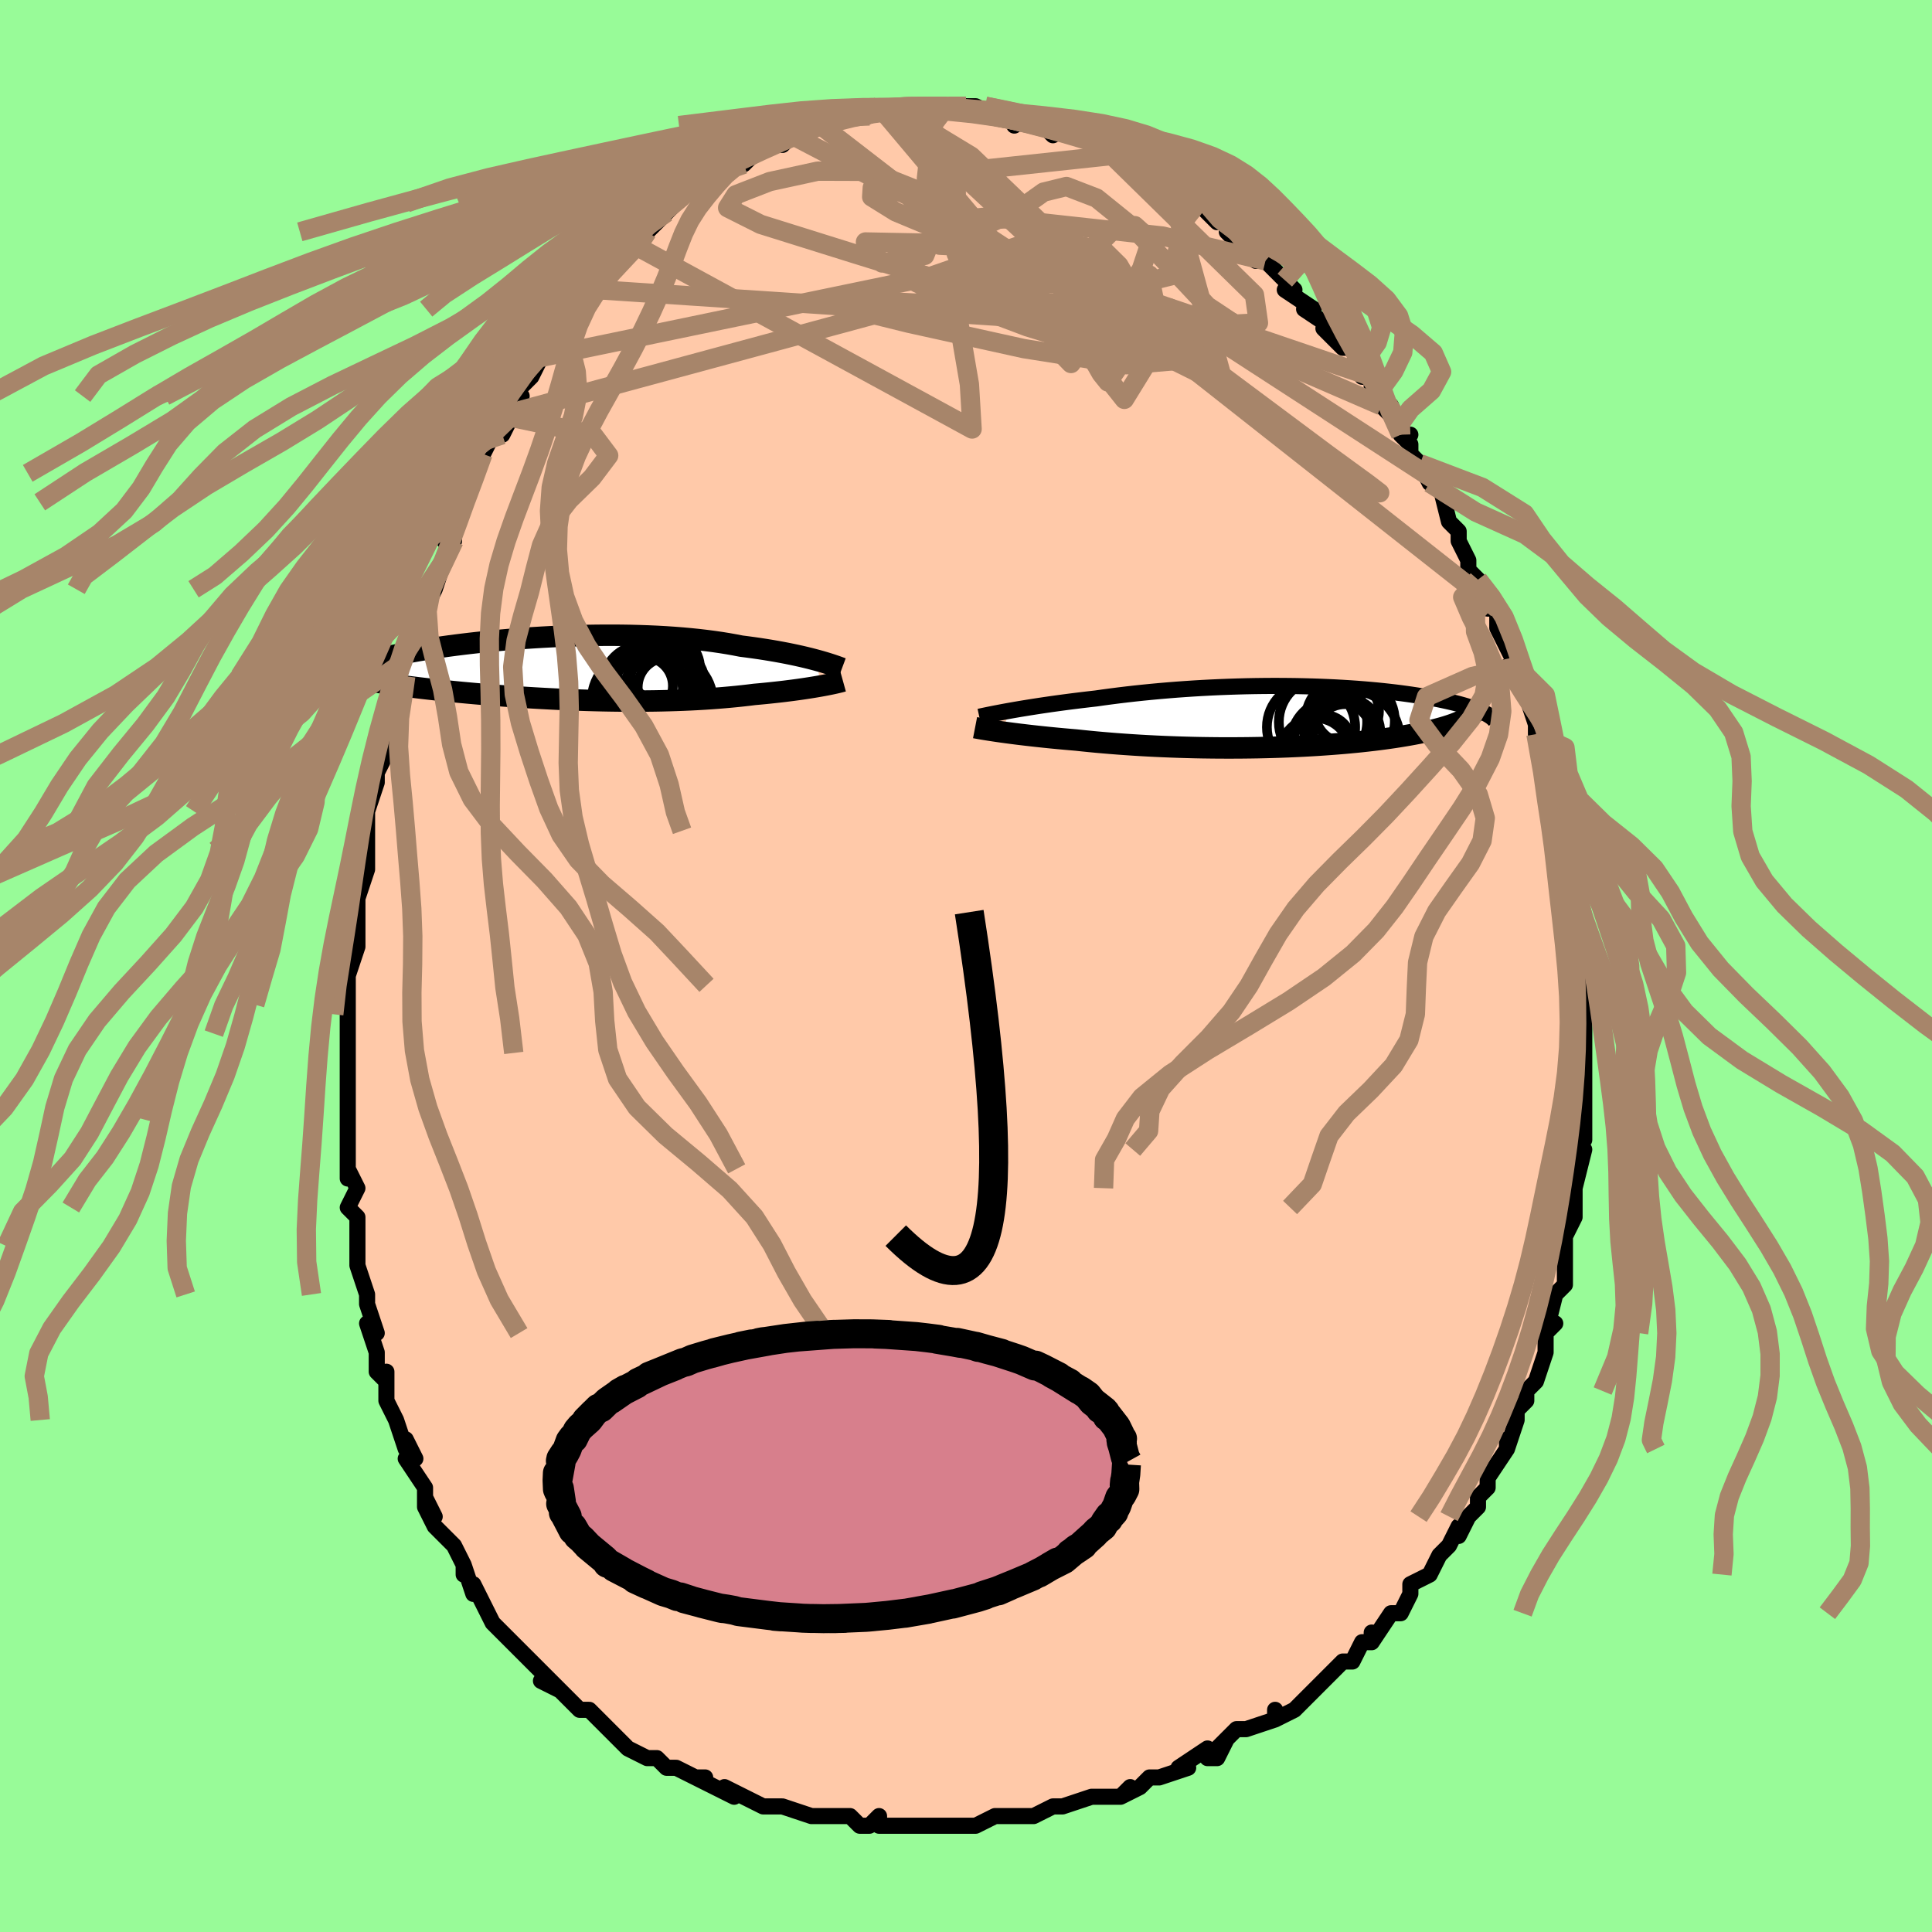 <svg viewBox="-100 -100 200 200" xmlns="http://www.w3.org/2000/svg" width="400" height="400" id="face-svg"><defs><clipPath id="leftEyeClipPath"><polyline points="27.023,-0.882,26.638,-0.985,26.231,-1.09,25.802,-1.195,25.352,-1.3,24.881,-1.405,24.39,-1.509,23.879,-1.613,23.349,-1.714,22.801,-1.814,22.234,-1.912,21.649,-2.007,21.048,-2.1,20.43,-2.189,19.796,-2.275,19.148,-2.358,18.47,-2.489,17.766,-2.614,17.037,-2.731,16.283,-2.84,15.507,-2.941,14.708,-3.034,13.889,-3.118,13.052,-3.194,12.197,-3.261,11.326,-3.319,10.442,-3.368,9.546,-3.408,8.64,-3.44,7.725,-3.464,6.803,-3.479,5.877,-3.486,4.948,-3.485,4.018,-3.476,3.089,-3.46,2.162,-3.437,1.24,-3.408,0.323,-3.371,-0.586,-3.329,-1.486,-3.281,-2.375,-3.227,-3.252,-3.168,-4.115,-3.105,-4.964,-3.037,-5.796,-2.964,-6.611,-2.888,-7.407,-2.809,-8.184,-2.727,-8.94,-2.642,-9.675,-2.554,-10.388,-2.465,-11.079,-2.374,-11.746,-2.281,-12.39,-2.187,-13.01,-2.093,-13.606,-1.997,-14.177,-1.902,-14.724,-1.806,-15.247,-1.71,-15.746,-1.614,-16.22,-1.519,-16.672,-1.424,-17.1,-1.33,-17.506,-1.237,-17.891,-1.145,-18.254,-1.054,-18.597,-0.963,-18.92,-0.874,-19.222,-0.785,-19.504,-0.696,-19.767,-0.609,-20.009,-0.523,-20.232,-0.437,-20.436,-0.352,-20.621,-0.269,-20.788,-0.186,-20.936,-0.105,-21.066,-0.024,-21.178,0.055,-21.273,0.134,-20.377,1.049,-20.043,1.112,-19.696,1.176,-19.335,1.239,-18.96,1.302,-18.572,1.366,-18.171,1.429,-17.756,1.492,-17.327,1.555,-16.885,1.618,-16.43,1.681,-15.961,1.744,-15.48,1.807,-14.985,1.869,-14.478,1.931,-13.957,1.993,-13.421,2.055,-12.87,2.117,-12.304,2.179,-11.723,2.24,-11.127,2.302,-10.517,2.362,-9.893,2.423,-9.256,2.482,-8.605,2.541,-7.941,2.599,-7.265,2.655,-6.577,2.711,-5.877,2.765,-5.167,2.818,-4.447,2.869,-3.717,2.918,-2.979,2.965,-2.232,3.01,-1.478,3.053,-0.718,3.093,0.049,3.131,0.82,3.166,1.596,3.198,2.375,3.227,3.157,3.253,3.94,3.275,4.725,3.294,5.51,3.309,6.293,3.32,7.075,3.327,7.855,3.331,8.631,3.33,9.403,3.324,10.17,3.315,10.931,3.301,11.685,3.282,12.431,3.259,13.17,3.232,13.899,3.2,14.618,3.163,15.326,3.122,16.023,3.076,16.708,3.026,17.38,2.971,18.039,2.912,18.684,2.85,19.314,2.783,19.929,2.713,20.528,2.639,21.073,2.59,21.606,2.539,22.129,2.486,22.639,2.431,23.138,2.376,23.623,2.319,24.096,2.26,24.554,2.201,24.999,2.141,25.428,2.08,25.842,2.019,26.24,1.957,26.622,1.896,26.987,1.835,27.334,1.774"></polyline></clipPath><clipPath id="rightEyeClipPath"><polyline points="-28.448,-0.645,-27.986,-0.726,-27.502,-0.809,-26.996,-0.893,-26.47,-0.978,-25.924,-1.064,-25.36,-1.151,-24.778,-1.237,-24.179,-1.324,-23.563,-1.41,-22.933,-1.495,-22.288,-1.58,-21.629,-1.663,-20.957,-1.745,-20.273,-1.826,-19.578,-1.905,-18.808,-2.014,-18.02,-2.12,-17.215,-2.223,-16.393,-2.322,-15.558,-2.417,-14.709,-2.507,-13.848,-2.592,-12.977,-2.673,-12.097,-2.748,-11.21,-2.819,-10.316,-2.883,-9.418,-2.942,-8.518,-2.995,-7.615,-3.042,-6.713,-3.083,-5.811,-3.118,-4.913,-3.147,-4.018,-3.171,-3.129,-3.188,-2.246,-3.199,-1.371,-3.205,-0.505,-3.204,0.35,-3.198,1.194,-3.187,2.026,-3.169,2.845,-3.147,3.649,-3.12,4.438,-3.087,5.211,-3.05,5.968,-3.008,6.707,-2.962,7.428,-2.912,8.131,-2.857,8.814,-2.799,9.479,-2.738,10.124,-2.673,10.748,-2.605,11.353,-2.535,11.938,-2.462,12.502,-2.386,13.046,-2.309,13.57,-2.23,14.074,-2.149,14.558,-2.067,15.023,-1.984,15.469,-1.9,15.896,-1.816,16.306,-1.731,16.698,-1.646,17.073,-1.561,17.432,-1.476,17.776,-1.391,18.103,-1.305,18.415,-1.219,18.712,-1.133,18.994,-1.046,19.261,-0.96,19.513,-0.874,19.751,-0.788,19.975,-0.702,20.184,-0.617,20.38,-0.532,20.563,-0.448,20.733,-0.364,18.245,0.415,18.017,0.516,17.774,0.615,17.517,0.714,17.245,0.812,16.958,0.908,16.657,1.004,16.34,1.098,16.009,1.191,15.663,1.282,15.302,1.373,14.925,1.461,14.534,1.549,14.128,1.635,13.707,1.719,13.27,1.802,12.816,1.884,12.346,1.965,11.859,2.045,11.354,2.123,10.832,2.199,10.294,2.274,9.738,2.347,9.164,2.418,8.575,2.486,7.968,2.553,7.345,2.617,6.706,2.678,6.052,2.737,5.382,2.792,4.697,2.845,3.998,2.895,3.286,2.942,2.561,2.985,1.823,3.025,1.073,3.061,0.313,3.094,-0.458,3.123,-1.238,3.148,-2.026,3.169,-2.822,3.187,-3.625,3.2,-4.434,3.209,-5.247,3.214,-6.064,3.215,-6.884,3.212,-7.706,3.204,-8.529,3.193,-9.351,3.177,-10.172,3.156,-10.991,3.132,-11.806,3.103,-12.617,3.071,-13.422,3.034,-14.221,2.993,-15.011,2.949,-15.793,2.9,-16.565,2.848,-17.327,2.793,-18.076,2.734,-18.813,2.672,-19.536,2.608,-20.244,2.54,-20.937,2.47,-21.614,2.398,-22.224,2.346,-22.824,2.293,-23.412,2.239,-23.988,2.184,-24.552,2.128,-25.102,2.071,-25.639,2.014,-26.16,1.956,-26.667,1.898,-27.157,1.84,-27.631,1.783,-28.087,1.725,-28.525,1.668,-28.944,1.612,-29.344,1.557"></polyline></clipPath><filter id="fuzzy"><feTurbulence id="turbulence" baseFrequency="0.05" numOctaves="3" type="noise" result="noise"></feTurbulence><feDisplacementMap in="SourceGraphic" in2="noise" scale="2"></feDisplacementMap></filter><linearGradient id="rainbowGradient" x1="0%" y1="0%" x2="100%" y2="0%"><stop offset="0%" style="stop-color: rgb(44, 34, 43);  stop-opacity: 1"></stop><stop offset="50%" style="stop-color: rgb(80, 68, 68);  stop-opacity: 1"></stop><stop offset="100%" style="stop-color: rgb(145, 85, 61);  stop-opacity: 1"></stop></linearGradient></defs><title>That&#39;s an ugly face</title><desc>CREATED BY XUAN TANG, MORE INFO AT TXSTC55.GITHUB.IO</desc><rect x="-100" y="-100" width="100%" height="100%" opacity="1" fill="rgb(152, 251, 152)"></rect><polyline id="faceContour" points="64,1,64,2,64,2,64,4,64,5,64,5,64,8,64,11,64,12,64,13,64,13,64,15,64,16,64,17,64,18,63,19,64,19,63,23,63,23,63,25,63,26,62,28,62,29,62,29,62,30,62,33,62,33,61,34,61,34,60,38,61,37,60,38,60,40,59,43,58,44,58,44,58,45,57,46,57,47,56,50,56,50,56,49,56,50,54,53,54,54,53,55,53,56,52,57,51,59,51,58,50,60,49,61,49,61,48,63,46,64,46,65,46,65,45,67,44,67,42,70,42,69,42,70,41,70,40,72,39,72,37,74,38,73,37,74,36,75,34,77,32,78,32,77,32,78,29,79,28,79,26,81,27,80,26,82,25,82,25,81,22,83,23,83,20,84,19,84,18,85,16,86,17,85,16,86,14,86,13,86,13,86,10,87,9,87,9,87,7,88,6,88,6,88,3,88,3,88,1,89,-1,89,-1,89,-2,89,-4,89,-5,89,-7,89,-8,89,-9,89,-9,88,-10,89,-11,89,-12,88,-13,88,-15,88,-16,88,-19,87,-19,87,-19,87,-20,87,-21,87,-23,86,-25,85,-24,86,-26,85,-28,84,-27,84,-28,84,-30,83,-31,83,-32,82,-33,82,-35,81,-35,81,-37,79,-37,79,-37,79,-39,77,-40,77,-41,76,-41,76,-42,75,-44,74,-42,75,-44,73,-45,72,-45,72,-48,69,-48,69,-49,68,-50,66,-50,66,-51,64,-51,65,-52,62,-52,63,-52,62,-53,60,-55,58,-56,56,-56,55,-55,57,-56,56,-56,54,-58,51,-57,51,-58,49,-58,50,-59,47,-60,45,-60,44,-60,42,-60,43,-61,42,-61,40,-62,37,-61,38,-62,35,-62,34,-62,34,-63,31,-63,31,-63,29,-63,26,-64,25,-63,23,-64,21,-64,22,-64,21,-64,18,-64,17,-64,16,-64,14,-64,10,-64,11,-64,9,-64,7,-64,5,-64,4,-64,2,-64,1,-63,-2,-63,-2,-63,-3,-63,-5,-63,-6,-63,-7,-62,-10,-62,-12,-62,-11,-62,-14,-62,-14,-62,-15,-62,-16,-61,-19,-61,-20,-60,-22,-60,-23,-59,-26,-59,-27,-58,-29,-58,-32,-58,-30,-58,-31,-57,-34,-56,-36,-56,-37,-55,-39,-56,-39,-55,-39,-54,-42,-53,-44,-54,-44,-53,-45,-53,-46,-52,-48,-52,-48,-51,-50,-51,-51,-50,-53,-49,-55,-48,-55,-47,-57,-48,-57,-46,-59,-47,-59,-45,-61,-44,-63,-43,-64,-43,-65,-42,-66,-42,-66,-41,-67,-40,-68,-40,-69,-40,-69,-38,-70,-37,-72,-36,-73,-35,-74,-34,-76,-34,-75,-35,-75,-33,-76,-32,-77,-30,-79,-31,-78,-30,-79,-29,-80,-28,-81,-27,-81,-26,-82,-25,-82,-25,-82,-24,-83,-22,-84,-23,-83,-22,-85,-21,-85,-20,-85,-19,-85,-18,-86,-18,-86,-16,-87,-15,-87,-15,-87,-14,-88,-12,-88,-13,-88,-10,-88,-10,-88,-9,-89,-8,-89,-8,-89,-7,-89,-6,-89,-4,-89,-4,-89,-2,-89,-2,-89,-2,-89,1,-89,0,-89,1,-89,3,-88,4,-88,5,-88,5,-87,6,-88,8,-87,8,-87,9,-86,10,-87,12,-86,12,-86,13,-85,13,-86,15,-85,16,-84,17,-84,17,-83,18,-83,18,-82,18,-82,22,-80,21,-81,21,-81,24,-79,24,-79,26,-77,25,-78,28,-76,27,-76,28,-75,29,-75,30,-74,30,-73,31,-73,32,-72,33,-71,34,-70,33,-70,36,-68,35,-68,38,-66,37,-66,39,-64,39,-64,40,-64,41,-61,42,-61,42,-60,44,-58,43,-58,44,-57,45,-55,46,-55,45,-55,46,-54,46,-53,47,-52,48,-50,49,-50,50,-46,50,-46,51,-45,51,-44,52,-42,52,-41,53,-40,54,-38,54,-38,54,-37,55,-37,55,-35,56,-33,57,-31,56,-31,57,-31,58,-28,58,-28,59,-25,59,-24,59,-24,59,-24,60,-21,60,-20,60,-19,61,-15,61,-16,61,-14,62,-11,62,-13,62,-9,62,-10,63,-7,63,-8,63,-6,63,-5,63,-2,64,-1,64,1,64,2" fill="#ffc9a9" stroke="black" stroke-width="1.667" stroke-linejoin="round" filter="url(#fuzzy)"></polyline><g transform="translate(33.028 -25.789)"><polyline id="rightCountour" points="-28.448,-0.645,-27.986,-0.726,-27.502,-0.809,-26.996,-0.893,-26.47,-0.978,-25.924,-1.064,-25.36,-1.151,-24.778,-1.237,-24.179,-1.324,-23.563,-1.41,-22.933,-1.495,-22.288,-1.58,-21.629,-1.663,-20.957,-1.745,-20.273,-1.826,-19.578,-1.905,-18.808,-2.014,-18.02,-2.12,-17.215,-2.223,-16.393,-2.322,-15.558,-2.417,-14.709,-2.507,-13.848,-2.592,-12.977,-2.673,-12.097,-2.748,-11.21,-2.819,-10.316,-2.883,-9.418,-2.942,-8.518,-2.995,-7.615,-3.042,-6.713,-3.083,-5.811,-3.118,-4.913,-3.147,-4.018,-3.171,-3.129,-3.188,-2.246,-3.199,-1.371,-3.205,-0.505,-3.204,0.35,-3.198,1.194,-3.187,2.026,-3.169,2.845,-3.147,3.649,-3.12,4.438,-3.087,5.211,-3.05,5.968,-3.008,6.707,-2.962,7.428,-2.912,8.131,-2.857,8.814,-2.799,9.479,-2.738,10.124,-2.673,10.748,-2.605,11.353,-2.535,11.938,-2.462,12.502,-2.386,13.046,-2.309,13.57,-2.23,14.074,-2.149,14.558,-2.067,15.023,-1.984,15.469,-1.9,15.896,-1.816,16.306,-1.731,16.698,-1.646,17.073,-1.561,17.432,-1.476,17.776,-1.391,18.103,-1.305,18.415,-1.219,18.712,-1.133,18.994,-1.046,19.261,-0.96,19.513,-0.874,19.751,-0.788,19.975,-0.702,20.184,-0.617,20.38,-0.532,20.563,-0.448,20.733,-0.364,18.245,0.415,18.017,0.516,17.774,0.615,17.517,0.714,17.245,0.812,16.958,0.908,16.657,1.004,16.34,1.098,16.009,1.191,15.663,1.282,15.302,1.373,14.925,1.461,14.534,1.549,14.128,1.635,13.707,1.719,13.27,1.802,12.816,1.884,12.346,1.965,11.859,2.045,11.354,2.123,10.832,2.199,10.294,2.274,9.738,2.347,9.164,2.418,8.575,2.486,7.968,2.553,7.345,2.617,6.706,2.678,6.052,2.737,5.382,2.792,4.697,2.845,3.998,2.895,3.286,2.942,2.561,2.985,1.823,3.025,1.073,3.061,0.313,3.094,-0.458,3.123,-1.238,3.148,-2.026,3.169,-2.822,3.187,-3.625,3.2,-4.434,3.209,-5.247,3.214,-6.064,3.215,-6.884,3.212,-7.706,3.204,-8.529,3.193,-9.351,3.177,-10.172,3.156,-10.991,3.132,-11.806,3.103,-12.617,3.071,-13.422,3.034,-14.221,2.993,-15.011,2.949,-15.793,2.9,-16.565,2.848,-17.327,2.793,-18.076,2.734,-18.813,2.672,-19.536,2.608,-20.244,2.54,-20.937,2.47,-21.614,2.398,-22.224,2.346,-22.824,2.293,-23.412,2.239,-23.988,2.184,-24.552,2.128,-25.102,2.071,-25.639,2.014,-26.16,1.956,-26.667,1.898,-27.157,1.84,-27.631,1.783,-28.087,1.725,-28.525,1.668,-28.944,1.612,-29.344,1.557" fill="white" stroke="white" stroke-width="0" stroke-linejoin="round" filter="url(#fuzzy)"></polyline></g><g transform="translate(-42.427 -30.755)"><polyline id="leftCountour" points="27.023,-0.882,26.638,-0.985,26.231,-1.09,25.802,-1.195,25.352,-1.3,24.881,-1.405,24.39,-1.509,23.879,-1.613,23.349,-1.714,22.801,-1.814,22.234,-1.912,21.649,-2.007,21.048,-2.1,20.43,-2.189,19.796,-2.275,19.148,-2.358,18.47,-2.489,17.766,-2.614,17.037,-2.731,16.283,-2.84,15.507,-2.941,14.708,-3.034,13.889,-3.118,13.052,-3.194,12.197,-3.261,11.326,-3.319,10.442,-3.368,9.546,-3.408,8.64,-3.44,7.725,-3.464,6.803,-3.479,5.877,-3.486,4.948,-3.485,4.018,-3.476,3.089,-3.46,2.162,-3.437,1.24,-3.408,0.323,-3.371,-0.586,-3.329,-1.486,-3.281,-2.375,-3.227,-3.252,-3.168,-4.115,-3.105,-4.964,-3.037,-5.796,-2.964,-6.611,-2.888,-7.407,-2.809,-8.184,-2.727,-8.94,-2.642,-9.675,-2.554,-10.388,-2.465,-11.079,-2.374,-11.746,-2.281,-12.39,-2.187,-13.01,-2.093,-13.606,-1.997,-14.177,-1.902,-14.724,-1.806,-15.247,-1.71,-15.746,-1.614,-16.22,-1.519,-16.672,-1.424,-17.1,-1.33,-17.506,-1.237,-17.891,-1.145,-18.254,-1.054,-18.597,-0.963,-18.92,-0.874,-19.222,-0.785,-19.504,-0.696,-19.767,-0.609,-20.009,-0.523,-20.232,-0.437,-20.436,-0.352,-20.621,-0.269,-20.788,-0.186,-20.936,-0.105,-21.066,-0.024,-21.178,0.055,-21.273,0.134,-20.377,1.049,-20.043,1.112,-19.696,1.176,-19.335,1.239,-18.96,1.302,-18.572,1.366,-18.171,1.429,-17.756,1.492,-17.327,1.555,-16.885,1.618,-16.43,1.681,-15.961,1.744,-15.48,1.807,-14.985,1.869,-14.478,1.931,-13.957,1.993,-13.421,2.055,-12.87,2.117,-12.304,2.179,-11.723,2.24,-11.127,2.302,-10.517,2.362,-9.893,2.423,-9.256,2.482,-8.605,2.541,-7.941,2.599,-7.265,2.655,-6.577,2.711,-5.877,2.765,-5.167,2.818,-4.447,2.869,-3.717,2.918,-2.979,2.965,-2.232,3.01,-1.478,3.053,-0.718,3.093,0.049,3.131,0.82,3.166,1.596,3.198,2.375,3.227,3.157,3.253,3.94,3.275,4.725,3.294,5.51,3.309,6.293,3.32,7.075,3.327,7.855,3.331,8.631,3.33,9.403,3.324,10.17,3.315,10.931,3.301,11.685,3.282,12.431,3.259,13.17,3.232,13.899,3.2,14.618,3.163,15.326,3.122,16.023,3.076,16.708,3.026,17.38,2.971,18.039,2.912,18.684,2.85,19.314,2.783,19.929,2.713,20.528,2.639,21.073,2.59,21.606,2.539,22.129,2.486,22.639,2.431,23.138,2.376,23.623,2.319,24.096,2.26,24.554,2.201,24.999,2.141,25.428,2.08,25.842,2.019,26.24,1.957,26.622,1.896,26.987,1.835,27.334,1.774" fill="white" stroke="white" stroke-width="0" stroke-linejoin="round" filter="url(#fuzzy)"></polyline></g><g transform="translate(33.028 -25.789)"><polyline id="rightUpper" points="-31.652,-0.014,-31.461,-0.056,-31.239,-0.104,-30.986,-0.157,-30.705,-0.215,-30.394,-0.278,-30.057,-0.345,-29.692,-0.415,-29.302,-0.489,-28.887,-0.566,-28.448,-0.645,-27.986,-0.726,-27.502,-0.809,-26.996,-0.893,-26.47,-0.978,-25.924,-1.064,-25.36,-1.151,-24.778,-1.237,-24.179,-1.324,-23.563,-1.41,-22.933,-1.495,-22.288,-1.58,-21.629,-1.663,-20.957,-1.745,-20.273,-1.826,-19.578,-1.905,-18.808,-2.014,-18.02,-2.12,-17.215,-2.223,-16.393,-2.322,-15.558,-2.417,-14.709,-2.507,-13.848,-2.592,-12.977,-2.673,-12.097,-2.748,-11.21,-2.819,-10.316,-2.883,-9.418,-2.942,-8.518,-2.995,-7.615,-3.042,-6.713,-3.083,-5.811,-3.118,-4.913,-3.147,-4.018,-3.171,-3.129,-3.188,-2.246,-3.199,-1.371,-3.205,-0.505,-3.204,0.35,-3.198,1.194,-3.187,2.026,-3.169,2.845,-3.147,3.649,-3.12,4.438,-3.087,5.211,-3.05,5.968,-3.008,6.707,-2.962,7.428,-2.912,8.131,-2.857,8.814,-2.799,9.479,-2.738,10.124,-2.673,10.748,-2.605,11.353,-2.535,11.938,-2.462,12.502,-2.386,13.046,-2.309,13.57,-2.23,14.074,-2.149,14.558,-2.067,15.023,-1.984,15.469,-1.9,15.896,-1.816,16.306,-1.731,16.698,-1.646,17.073,-1.561,17.432,-1.476,17.776,-1.391,18.103,-1.305,18.415,-1.219,18.712,-1.133,18.994,-1.046,19.261,-0.96,19.513,-0.874,19.751,-0.788,19.975,-0.702,20.184,-0.617,20.38,-0.532,20.563,-0.448,20.733,-0.364,20.889,-0.281,21.034,-0.198,21.165,-0.116,21.285,-0.035,21.394,0.045,21.491,0.125,21.577,0.204,21.652,0.282,21.716,0.359,21.771,0.435" fill="none" stroke="black" stroke-width="1.667" stroke-linejoin="round" filter="url(#fuzzy)"></polyline><polyline id="rightLower" points="-32.09,1.115,-31.93,1.146,-31.742,1.18,-31.527,1.219,-31.286,1.26,-31.021,1.304,-30.731,1.35,-30.417,1.399,-30.081,1.45,-29.723,1.503,-29.344,1.557,-28.944,1.612,-28.525,1.668,-28.087,1.725,-27.631,1.783,-27.157,1.84,-26.667,1.898,-26.16,1.956,-25.639,2.014,-25.102,2.071,-24.552,2.128,-23.988,2.184,-23.412,2.239,-22.824,2.293,-22.224,2.346,-21.614,2.398,-20.937,2.47,-20.244,2.54,-19.536,2.608,-18.813,2.672,-18.076,2.734,-17.327,2.793,-16.565,2.848,-15.793,2.9,-15.011,2.949,-14.221,2.993,-13.422,3.034,-12.617,3.071,-11.806,3.103,-10.991,3.132,-10.172,3.156,-9.351,3.177,-8.529,3.193,-7.706,3.204,-6.884,3.212,-6.064,3.215,-5.247,3.214,-4.434,3.209,-3.625,3.2,-2.822,3.187,-2.026,3.169,-1.238,3.148,-0.458,3.123,0.313,3.094,1.073,3.061,1.823,3.025,2.561,2.985,3.286,2.942,3.998,2.895,4.697,2.845,5.382,2.792,6.052,2.737,6.706,2.678,7.345,2.617,7.968,2.553,8.575,2.486,9.164,2.418,9.738,2.347,10.294,2.274,10.832,2.199,11.354,2.123,11.859,2.045,12.346,1.965,12.816,1.884,13.27,1.802,13.707,1.719,14.128,1.635,14.534,1.549,14.925,1.461,15.302,1.373,15.663,1.282,16.009,1.191,16.34,1.098,16.657,1.004,16.958,0.908,17.245,0.812,17.517,0.714,17.774,0.615,18.017,0.516,18.245,0.415,18.459,0.313,18.659,0.211,18.846,0.107,19.018,0.003,19.178,-0.102,19.324,-0.208,19.457,-0.314,19.578,-0.422,19.686,-0.529,19.783,-0.638" fill="none" stroke="black" stroke-width="2.222" stroke-linejoin="round" filter="url(#fuzzy)"></polyline><!--[--><circle r="4.935" cx="6.932" cy="2.228" stroke="black" fill="none" stroke-width="1" filter="url(#fuzzy)" clip-path="url(#rightEyeClipPath)"></circle><circle r="3.086" cx="3.889" cy="2.856" stroke="black" fill="none" stroke-width="1" filter="url(#fuzzy)" clip-path="url(#rightEyeClipPath)"></circle><circle r="4.57" cx="2.69" cy="1.061" stroke="black" fill="none" stroke-width="1" filter="url(#fuzzy)" clip-path="url(#rightEyeClipPath)"></circle><circle r="3.357" cx="6.252" cy="2.036" stroke="black" fill="none" stroke-width="1" filter="url(#fuzzy)" clip-path="url(#rightEyeClipPath)"></circle><circle r="4.353" cx="4.967" cy="2.593" stroke="black" fill="none" stroke-width="1" filter="url(#fuzzy)" clip-path="url(#rightEyeClipPath)"></circle><circle r="3.593" cx="3.127" cy="3.704" stroke="black" fill="none" stroke-width="1" filter="url(#fuzzy)" clip-path="url(#rightEyeClipPath)"></circle><circle r="3.486" cx="6.375" cy="1.571" stroke="black" fill="none" stroke-width="1" filter="url(#fuzzy)" clip-path="url(#rightEyeClipPath)"></circle><circle r="3.333" cx="6.39" cy="-0.602" stroke="black" fill="none" stroke-width="1" filter="url(#fuzzy)" clip-path="url(#rightEyeClipPath)"></circle><circle r="4.628" cx="6.736" cy="0.426" stroke="black" fill="none" stroke-width="1" filter="url(#fuzzy)" clip-path="url(#rightEyeClipPath)"></circle><circle r="4.569" cx="3.927" cy="0.528" stroke="black" fill="none" stroke-width="1" filter="url(#fuzzy)" clip-path="url(#rightEyeClipPath)"></circle><!--]--></g><g transform="translate(-42.427 -30.755)"><polyline id="leftUpper" points="29.587,-0.055,29.439,-0.11,29.267,-0.174,29.07,-0.245,28.849,-0.322,28.603,-0.405,28.334,-0.493,28.041,-0.586,27.725,-0.682,27.385,-0.781,27.023,-0.882,26.638,-0.985,26.231,-1.09,25.802,-1.195,25.352,-1.3,24.881,-1.405,24.39,-1.509,23.879,-1.613,23.349,-1.714,22.801,-1.814,22.234,-1.912,21.649,-2.007,21.048,-2.1,20.43,-2.189,19.796,-2.275,19.148,-2.358,18.47,-2.489,17.766,-2.614,17.037,-2.731,16.283,-2.84,15.507,-2.941,14.708,-3.034,13.889,-3.118,13.052,-3.194,12.197,-3.261,11.326,-3.319,10.442,-3.368,9.546,-3.408,8.64,-3.44,7.725,-3.464,6.803,-3.479,5.877,-3.486,4.948,-3.485,4.018,-3.476,3.089,-3.46,2.162,-3.437,1.24,-3.408,0.323,-3.371,-0.586,-3.329,-1.486,-3.281,-2.375,-3.227,-3.252,-3.168,-4.115,-3.105,-4.964,-3.037,-5.796,-2.964,-6.611,-2.888,-7.407,-2.809,-8.184,-2.727,-8.94,-2.642,-9.675,-2.554,-10.388,-2.465,-11.079,-2.374,-11.746,-2.281,-12.39,-2.187,-13.01,-2.093,-13.606,-1.997,-14.177,-1.902,-14.724,-1.806,-15.247,-1.71,-15.746,-1.614,-16.22,-1.519,-16.672,-1.424,-17.1,-1.33,-17.506,-1.237,-17.891,-1.145,-18.254,-1.054,-18.597,-0.963,-18.92,-0.874,-19.222,-0.785,-19.504,-0.696,-19.767,-0.609,-20.009,-0.523,-20.232,-0.437,-20.436,-0.352,-20.621,-0.269,-20.788,-0.186,-20.936,-0.105,-21.066,-0.024,-21.178,0.055,-21.273,0.134,-21.351,0.211,-21.412,0.288,-21.457,0.363,-21.487,0.437,-21.501,0.511,-21.5,0.583,-21.484,0.654,-21.454,0.724,-21.411,0.794,-21.353,0.862" fill="none" stroke="black" stroke-width="2.222" stroke-linejoin="round" filter="url(#fuzzy)"></polyline><polyline id="leftLower" points="29.693,1.263,29.557,1.301,29.398,1.343,29.215,1.389,29.009,1.438,28.781,1.489,28.532,1.543,28.262,1.598,27.972,1.656,27.662,1.715,27.334,1.774,26.987,1.835,26.622,1.896,26.24,1.957,25.842,2.019,25.428,2.08,24.999,2.141,24.554,2.201,24.096,2.26,23.623,2.319,23.138,2.376,22.639,2.431,22.129,2.486,21.606,2.539,21.073,2.59,20.528,2.639,19.929,2.713,19.314,2.783,18.684,2.85,18.039,2.912,17.38,2.971,16.708,3.026,16.023,3.076,15.326,3.122,14.618,3.163,13.899,3.2,13.17,3.232,12.431,3.259,11.685,3.282,10.931,3.301,10.17,3.315,9.403,3.324,8.631,3.33,7.855,3.331,7.075,3.327,6.293,3.32,5.51,3.309,4.725,3.294,3.94,3.275,3.157,3.253,2.375,3.227,1.596,3.198,0.82,3.166,0.049,3.131,-0.718,3.093,-1.478,3.053,-2.232,3.01,-2.979,2.965,-3.717,2.918,-4.447,2.869,-5.167,2.818,-5.877,2.765,-6.577,2.711,-7.265,2.655,-7.941,2.599,-8.605,2.541,-9.256,2.482,-9.893,2.423,-10.517,2.362,-11.127,2.302,-11.723,2.24,-12.304,2.179,-12.87,2.117,-13.421,2.055,-13.957,1.993,-14.478,1.931,-14.985,1.869,-15.48,1.807,-15.961,1.744,-16.43,1.681,-16.885,1.618,-17.327,1.555,-17.756,1.492,-18.171,1.429,-18.572,1.366,-18.96,1.302,-19.335,1.239,-19.696,1.176,-20.043,1.112,-20.377,1.049,-20.697,0.986,-21.004,0.923,-21.298,0.86,-21.579,0.797,-21.847,0.734,-22.102,0.672,-22.344,0.609,-22.575,0.547,-22.793,0.485,-22.999,0.423" fill="none" stroke="black" stroke-width="2.222" stroke-linejoin="round" filter="url(#fuzzy)"></polyline><!--[--><circle r="3.908" cx="11.504" cy="1.578" stroke="black" fill="none" stroke-width="1" filter="url(#fuzzy)" clip-path="url(#leftEyeClipPath)"></circle><circle r="4.164" cx="8.966" cy="1.689" stroke="black" fill="none" stroke-width="1" filter="url(#fuzzy)" clip-path="url(#leftEyeClipPath)"></circle><circle r="4.806" cx="8.508" cy="3.179" stroke="black" fill="none" stroke-width="1" filter="url(#fuzzy)" clip-path="url(#leftEyeClipPath)"></circle><circle r="3.877" cx="10.229" cy="0.393" stroke="black" fill="none" stroke-width="1" filter="url(#fuzzy)" clip-path="url(#leftEyeClipPath)"></circle><circle r="3.256" cx="10.646" cy="0.953" stroke="black" fill="none" stroke-width="1" filter="url(#fuzzy)" clip-path="url(#leftEyeClipPath)"></circle><circle r="3.004" cx="9.079" cy="1.763" stroke="black" fill="none" stroke-width="1" filter="url(#fuzzy)" clip-path="url(#leftEyeClipPath)"></circle><circle r="3.631" cx="11.27" cy="-0.028" stroke="black" fill="none" stroke-width="1" filter="url(#fuzzy)" clip-path="url(#leftEyeClipPath)"></circle><circle r="3.09" cx="11.535" cy="1.917" stroke="black" fill="none" stroke-width="1" filter="url(#fuzzy)" clip-path="url(#leftEyeClipPath)"></circle><circle r="4.804" cx="11.414" cy="3.336" stroke="black" fill="none" stroke-width="1" filter="url(#fuzzy)" clip-path="url(#leftEyeClipPath)"></circle><circle r="4.992" cx="8.751" cy="3.515" stroke="black" fill="none" stroke-width="1" filter="url(#fuzzy)" clip-path="url(#leftEyeClipPath)"></circle><!--]--></g><g id="hairs"><!--[--><polyline points="49,-50,21.059,-68.126,10.114,-68.27,9.048,-64.251,10.873,-62.37,11.892,-63.874,11.093,-67.425,9.437,-71.171,8.251,-74.004,8.031,-75.685,8.493,-76.349,9.202,-76.219,9.764,-75.756,9.491,-75.722,7.376,-76.586,3.056,-77.636,-1.693,-77.134,-2.72,-74.617,1.284,-74.424,-15,-87" fill="none" stroke="rgb(167, 133, 106)" stroke-width="2" stroke-linejoin="round" filter="url(#fuzzy)"></polyline><polyline points="43,-58,19.658,-68.102,11.367,-68.836,13.126,-68.64,14.611,-68.754,13.121,-68.666,9.47,-68.447,4.745,-68.651,-0.134,-69.521,-4.114,-70.65,-6.049,-71.254,-5.006,-70.681,-0.644,-68.805,6.355,-66.164,14.06,-63.804,19.779,-62.82,21.525,-63.726,19.657,-66.021,17.003,-68.492,16.014,-70.25,13.677,-71.17,-1.677,-69.542,-48,-57" fill="none" stroke="rgb(167, 133, 106)" stroke-width="2" stroke-linejoin="round" filter="url(#fuzzy)"></polyline><polyline points="-8,-89,8.39,-73.728,13.248,-65.397,18.035,-63.904,18.561,-67.757,15.826,-72.525,13.526,-74.803,13.402,-74.076,14.416,-71.991,14.925,-70.511,14.609,-70.627,13.925,-72.243,12.224,-74.479,7.539,-75.271,-3.825,-71.33,-44,-63" fill="none" stroke="rgb(167, 133, 106)" stroke-width="2" stroke-linejoin="round" filter="url(#fuzzy)"></polyline><polyline points="24,-79,22.734,-77.402,21.263,-71.457,9.912,-68.656,-4.594,-68.586,-13.908,-69.079,-14.025,-68.537,-5.924,-66.539,6.003,-63.908,16.573,-62.238,22.476,-62.736,23.528,-65.022,21.576,-67.153,17.877,-67.511,11.651,-67.32,2.454,-70.739,-5.927,-79.703,-18,-86" fill="none" stroke="rgb(167, 133, 106)" stroke-width="2" stroke-linejoin="round" filter="url(#fuzzy)"></polyline><polyline points="55,-37,22.146,-62.881,15.194,-64.916,19.3,-64.2,23.664,-65.38,26.282,-66.682,27.466,-66.671,26.819,-65.599,23.592,-64.458,17.86,-64.089,11.01,-64.9,5.227,-66.838,2.339,-69.419,2.729,-71.873,5.04,-73.522,6.94,-74.193,6.588,-74.234,3.885,-73.888,0.582,-72.383,-0.978,-67.951,0.353,-60.218,0.632,-55.589,-35,-75" fill="none" stroke="rgb(167, 133, 106)" stroke-width="2" stroke-linejoin="round" filter="url(#fuzzy)"></polyline><polyline points="16,-84,-1.009,-82.178,-1.012,-73.73,1.481,-68.322,4.003,-67.277,8.933,-67.136,16.936,-64.953,26.547,-60.182,35.511,-54.365,41.579,-49.94,42.824,-48.988,37.92,-52.6,26.78,-60.907,12.127,-72.687,0.544,-83.825,-8,-89" fill="none" stroke="rgb(167, 133, 106)" stroke-width="2" stroke-linejoin="round" filter="url(#fuzzy)"></polyline><polyline points="42,-61,1.748,-74.716,-10.406,-74.952,-8.682,-72.775,-4.271,-73.559,-2.905,-76.922,-5.275,-80.403,-9.939,-82.265,-15.348,-82.283,-20.32,-81.201,-23.825,-79.839,-24.676,-78.493,-21.256,-76.773,-11.678,-73.775,4.08,-68.892,17.085,-65.836,-6,-89" fill="none" stroke="rgb(167, 133, 106)" stroke-width="2" stroke-linejoin="round" filter="url(#fuzzy)"></polyline><polyline points="21,-81,26.332,-61.607,11.78,-69.205,0.433,-76.69,-6.429,-80.07,-9.701,-80.568,-9.763,-79.613,-7.261,-78.061,-3.157,-76.349,1.628,-74.69,6.27,-73.229,10,-72.162,12.303,-71.743,13.251,-72.166,13.537,-73.397,14.072,-75.051,15.425,-76.413,17.467,-76.642,19.153,-75.114,17.983,-71.619,7.222,-66.993,-38,-70" fill="none" stroke="rgb(167, 133, 106)" stroke-width="2" stroke-linejoin="round" filter="url(#fuzzy)"></polyline><polyline points="-2,-89,-3.48,-87.043,-4.099,-81.516,1.709,-74.291,8.523,-68.163,12.517,-63.919,13.995,-61.33,14.694,-60.457,15.558,-61.682,16.492,-64.914,17.224,-68.976,17.945,-71.806,18.962,-71.546,19.711,-67.879,18.797,-62.557,16.392,-58.658,14.413,-61.155,-9,-89" fill="none" stroke="rgb(167, 133, 106)" stroke-width="2" stroke-linejoin="round" filter="url(#fuzzy)"></polyline><polyline points="31,-73,20.353,-75.563,4.095,-77.348,-3.047,-76.938,-1.652,-76.33,2.448,-76.874,5.736,-78.473,8.032,-80.113,10.398,-80.694,13.506,-79.499,17.339,-76.404,21.398,-72.141,24.98,-68.319,27.806,-66.444,30.276,-66.576,29.861,-69.477,13,-86" fill="none" stroke="rgb(167, 133, 106)" stroke-width="2" stroke-linejoin="round" filter="url(#fuzzy)"></polyline><polyline points="-2,-89,-4.263,-88.997,-6.305,-88.954,-8.032,-88.81,-9.7,-88.547,-11.449,-88.18,-13.311,-87.731,-15.283,-87.216,-17.349,-86.64,-19.482,-86.003,-21.659,-85.302,-23.855,-84.533,-26.049,-83.693,-28.211,-82.78,-30.303,-81.788,-32.298,-80.712,-34.19,-79.548,-36.003,-78.292,-37.788,-76.942,-39.614,-75.499,-41.546,-73.97,-43.64,-72.362,-45.924,-70.682,-48.39,-68.933,-50.99,-67.115,-53.634,-65.217,-56.214,-63.231,-58.634,-61.151,-60.845,-58.985,-62.862,-56.755,-64.745,-54.485,-66.567,-52.192,-68.395,-49.88,-70.317,-47.543,-72.483,-45.171,-75.018,-42.754,-77.75,-40.398,-79.963,-39" fill="none" stroke="rgb(167, 133, 106)" stroke-width="2" stroke-linejoin="round" filter="url(#fuzzy)"></polyline><polyline points="-4,-89,-5.884,-88.985,-7.734,-88.867,-9.818,-88.605,-12.091,-88.231,-14.315,-87.779,-16.37,-87.268,-18.323,-86.702,-20.324,-86.08,-22.482,-85.397,-24.804,-84.648,-27.224,-83.831,-29.668,-82.944,-32.115,-81.984,-34.609,-80.947,-37.211,-79.824,-39.944,-78.609,-42.769,-77.297,-45.62,-75.888,-48.47,-74.384,-51.395,-72.79,-54.575,-71.122,-58.221,-69.415,-62.462,-67.71,-67.222,-66.02,-72.176,-64.249,-76.995,-62.104,-82.944,-59" fill="none" stroke="rgb(167, 133, 106)" stroke-width="2" stroke-linejoin="round" filter="url(#fuzzy)"></polyline><polyline points="61,-14,61.908,-12.409,62.441,-10.169,63.108,-7.599,63.988,-4.85,64.989,-2.053,66.006,0.719,66.972,3.451,67.817,6.143,68.458,8.792,68.835,11.39,68.961,13.935,68.927,16.436,68.852,18.905,68.832,21.352,68.896,23.783,69.011,26.196,69.11,28.587,69.136,30.957,69.068,33.305,68.925,35.633,68.749,37.941,68.573,40.223,68.396,42.469,68.172,44.672,67.825,46.822,67.281,48.923,66.507,50.979,65.522,53.003,64.38,55.005,63.131,56.992,61.824,58.981,60.534,60.992,59.369,63.029,58.336,65.044,57.617,67" fill="none" stroke="rgb(167, 133, 106)" stroke-width="2" stroke-linejoin="round" filter="url(#fuzzy)"></polyline><polyline points="61,-14,66.366,-12.413,67.342,-10.179,69.418,-7.615,71.953,-4.87,73.474,-2.077,73.552,0.691,72.658,3.418,71.509,6.107,70.616,8.754,70.179,11.349,70.192,13.891,70.606,16.387,71.41,18.851,72.624,21.294,74.234,23.722,76.124,26.132,78.086,28.521,79.878,30.887,81.317,33.232,82.333,35.559,82.953,37.867,83.241,40.152,83.24,42.403,82.96,44.608,82.41,46.757,81.641,48.851,80.743,50.9,79.825,52.918,79.025,54.91,78.512,56.87,78.388,58.826,78.465,60.879,78.253,63" fill="none" stroke="rgb(167, 133, 106)" stroke-width="2" stroke-linejoin="round" filter="url(#fuzzy)"></polyline><polyline points="-9,-89,-10.356,-88.304,-12.21,-87.787,-14.245,-87.267,-16.497,-86.699,-19.218,-86.075,-22.614,-85.388,-26.643,-84.635,-30.999,-83.812,-35.259,-82.919,-39.07,-81.955,-42.282,-80.916,-44.967,-79.791,-47.352,-78.572,-49.7,-77.257,-52.198,-75.845,-54.889,-74.339,-57.68,-72.745,-60.41,-71.078,-62.96,-69.374,-65.376,-67.676,-68.002,-65.996,-71.536,-64.235,-76.786,-62.094,-83.787,-59" fill="none" stroke="rgb(167, 133, 106)" stroke-width="2" stroke-linejoin="round" filter="url(#fuzzy)"></polyline><polyline points="-10,-88,-12.303,-87.909,-14.161,-87.517,-16.179,-86.89,-18.339,-86.146,-20.482,-85.355,-22.527,-84.541,-24.472,-83.699,-26.34,-82.814,-28.143,-81.868,-29.881,-80.848,-31.558,-79.75,-33.194,-78.574,-34.832,-77.32,-36.521,-75.986,-38.292,-74.565,-40.146,-73.056,-42.044,-71.461,-43.931,-69.785,-45.756,-68.035,-47.506,-66.21,-49.203,-64.303,-50.904,-62.303,-52.669,-60.198,-54.536,-57.982,-56.513,-55.662,-58.569,-53.257,-60.652,-50.805,-62.708,-48.355,-64.701,-45.948,-66.621,-43.597,-68.453,-41.266,-70.131,-38.878,-71.571,-36.329,-72.986,-33.466,-75.173,-30" fill="none" stroke="rgb(167, 133, 106)" stroke-width="2" stroke-linejoin="round" filter="url(#fuzzy)"></polyline><polyline points="-15,-87,-16.628,-86.675,-18.64,-86.049,-20.402,-85.341,-21.917,-84.566,-23.377,-83.714,-24.915,-82.788,-26.561,-81.789,-28.285,-80.71,-30.045,-79.542,-31.806,-78.276,-33.543,-76.911,-35.241,-75.453,-36.891,-73.909,-38.496,-72.289,-40.072,-70.604,-41.64,-68.86,-43.219,-67.054,-44.817,-65.171,-46.423,-63.194,-48.015,-61.114,-49.573,-58.944,-51.093,-56.713,-52.596,-54.452,-54.114,-52.177,-55.672,-49.887,-57.266,-47.576,-58.868,-45.217,-60.482,-42.63,-62.257,-39" fill="none" stroke="rgb(167, 133, 106)" stroke-width="2" stroke-linejoin="round" filter="url(#fuzzy)"></polyline><polyline points="-15,-87,-17.323,-86.087,-19.184,-85.277,-20.979,-84.476,-22.767,-83.65,-24.586,-82.778,-26.499,-81.835,-28.548,-80.806,-30.731,-79.69,-32.984,-78.494,-35.212,-77.221,-37.318,-75.869,-39.251,-74.429,-41.013,-72.9,-42.657,-71.283,-44.256,-69.586,-45.874,-67.812,-47.552,-65.962,-49.3,-64.026,-51.116,-61.996,-53,-59.866,-54.97,-57.636,-57.069,-55.318,-59.348,-52.934,-61.85,-50.512,-64.58,-48.082,-67.49,-45.659,-70.468,-43.246,-73.345,-40.823,-75.929,-38.365,-78.069,-35.846,-79.76,-33.26,-81.222,-30.605,-82.847,-27.872,-84.95,-25.009,-87.477,-21.936,-90.049,-18.614,-91.972,-15" fill="none" stroke="rgb(167, 133, 106)" stroke-width="2" stroke-linejoin="round" filter="url(#fuzzy)"></polyline><polyline points="-22,-85,-23.231,-83.846,-25.643,-82.744,-27.89,-81.712,-29.741,-80.629,-31.409,-79.44,-33.137,-78.135,-35.093,-76.725,-37.334,-75.221,-39.795,-73.634,-42.312,-71.974,-44.688,-70.251,-46.773,-68.465,-48.521,-66.61,-50.007,-64.675,-51.396,-62.653,-52.892,-60.546,-54.67,-58.367,-56.829,-56.134,-59.356,-53.862,-62.128,-51.564,-64.948,-49.244,-67.603,-46.902,-69.941,-44.536,-71.916,-42.142,-73.601,-39.714,-75.131,-37.236,-76.618,-34.688,-78.098,-32.035,-79.567,-29.228,-81.117,-26.222,-83.032,-23.016,-85.636,-19.714,-88.733,-16.558,-90.447,-14" fill="none" stroke="rgb(167, 133, 106)" stroke-width="2" stroke-linejoin="round" filter="url(#fuzzy)"></polyline><polyline points="-22,-85,-23.132,-83.85,-25.437,-82.752,-28.538,-81.725,-32.43,-80.651,-36.609,-79.471,-40.5,-78.176,-43.945,-76.776,-47.146,-75.282,-50.342,-73.705,-53.609,-72.056,-56.915,-70.344,-60.255,-68.574,-63.701,-66.739,-67.321,-64.824,-71.065,-62.819,-74.721,-60.723,-77.987,-58.549,-80.621,-56.32,-82.569,-54.055,-84.025,-51.768,-85.392,-49.462,-87.149,-47.135,-89.684,-44.788,-93.164,-42.418,-97.517,-40.023,-102.549,-37.596,-108.12,-35.139,-114.187,-32.694,-120.642,-30.28,-127.6,-27" fill="none" stroke="rgb(167, 133, 106)" stroke-width="2" stroke-linejoin="round" filter="url(#fuzzy)"></polyline><polyline points="-23,-83,-23.973,-82.653,-24.906,-81.88,-25.829,-80.866,-26.807,-79.707,-27.766,-78.471,-28.585,-77.185,-29.24,-75.834,-29.808,-74.393,-30.385,-72.851,-31.026,-71.214,-31.747,-69.5,-32.549,-67.716,-33.438,-65.861,-34.428,-63.923,-35.527,-61.888,-36.725,-59.749,-37.98,-57.509,-39.215,-55.181,-40.333,-52.79,-41.241,-50.366,-41.879,-47.937,-42.229,-45.519,-42.297,-43.108,-42.081,-40.686,-41.543,-38.227,-40.616,-35.708,-39.242,-33.119,-37.441,-30.456,-35.375,-27.709,-33.353,-24.848,-31.738,-21.852,-30.731,-18.786,-30.085,-15.927,-29.397,-14" fill="none" stroke="rgb(167, 133, 106)" stroke-width="2" stroke-linejoin="round" filter="url(#fuzzy)"></polyline><polyline points="-22,-84,-25.208,-82.652,-29.156,-81.696,-32.373,-80.676,-34.684,-79.515,-36.699,-78.225,-38.82,-76.829,-41.048,-75.343,-43.224,-73.774,-45.273,-72.133,-47.294,-70.434,-49.479,-68.685,-51.963,-66.88,-54.738,-64.998,-57.683,-63.017,-60.693,-60.931,-63.796,-58.758,-67.139,-56.531,-70.831,-54.278,-74.773,-52.012,-78.637,-49.729,-82.102,-47.422,-85.18,-45.078,-88.262,-42.689,-91.329,-40.364,-92.102,-39" fill="none" stroke="rgb(167, 133, 106)" stroke-width="2" stroke-linejoin="round" filter="url(#fuzzy)"></polyline><polyline points="-24,-83,-25.465,-82.024,-27.288,-80.949,-29.366,-79.756,-31.764,-78.505,-34.543,-77.231,-37.556,-75.912,-40.488,-74.503,-43.099,-72.98,-45.405,-71.354,-47.667,-69.655,-50.222,-67.899,-53.314,-66.086,-57.007,-64.198,-61.183,-62.212,-65.58,-60.115,-69.851,-57.9,-73.643,-55.573,-76.723,-53.155,-79.144,-50.692,-81.348,-48.246,-84.07,-45.87,-87.927,-43.576,-92.833,-41.317,-97.783,-39.015,-101.689,-36.618,-104.586,-34" fill="none" stroke="rgb(167, 133, 106)" stroke-width="2" stroke-linejoin="round" filter="url(#fuzzy)"></polyline><polyline points="-25,-82,-27.297,-80.96,-29.393,-79.737,-31.235,-78.448,-32.832,-77.159,-34.337,-75.836,-35.936,-74.414,-37.748,-72.87,-39.767,-71.222,-41.886,-69.5,-43.977,-67.719,-45.98,-65.876,-47.935,-63.953,-49.943,-61.93,-52.09,-59.798,-54.375,-57.558,-56.692,-55.225,-58.873,-52.825,-60.776,-50.394,-62.363,-47.967,-63.726,-45.563,-65.046,-43.179,-66.504,-40.788,-68.177,-38.354,-69.998,-35.851,-71.809,-33.278,-73.498,-30.655,-75.154,-27.978,-77.086,-25.174,-79.561,-22.124,-82.021,-19" fill="none" stroke="rgb(167, 133, 106)" stroke-width="2" stroke-linejoin="round" filter="url(#fuzzy)"></polyline><polyline points="61,-15,60.939,-13.868,61.196,-12.208,61.705,-10.072,62.233,-7.599,62.65,-4.93,62.931,-2.184,63.103,0.563,63.194,3.283,63.218,5.969,63.171,8.614,63.049,11.208,62.851,13.749,62.59,16.243,62.282,18.705,61.939,21.147,61.568,23.574,61.166,25.982,60.728,28.369,60.25,30.732,59.724,33.074,59.143,35.399,58.499,37.71,57.788,40.005,57.01,42.271,56.175,44.488,55.287,46.635,54.343,48.706,53.32,50.739,52.206,52.813,51.055,54.962,50.013,57" fill="none" stroke="rgb(167, 133, 106)" stroke-width="2" stroke-linejoin="round" filter="url(#fuzzy)"></polyline><polyline points="-26,-82,-28.527,-80.82,-29.957,-79.528,-31.327,-78.162,-32.829,-76.713,-34.412,-75.184,-36.029,-73.577,-37.671,-71.9,-39.344,-70.164,-41.044,-68.374,-42.75,-66.52,-44.429,-64.584,-46.043,-62.555,-47.554,-60.438,-48.94,-58.247,-50.196,-56.005,-51.344,-53.73,-52.428,-51.431,-53.497,-49.113,-54.589,-46.772,-55.719,-44.408,-56.881,-42.014,-58.061,-39.582,-59.255,-37.097,-60.476,-34.536,-61.749,-31.866,-63.083,-29.048,-64.461,-26.056,-65.833,-22.907,-67.119,-19.696,-68.21,-16.588,-68.995,-13.729,-69.656,-11" fill="none" stroke="rgb(167, 133, 106)" stroke-width="2" stroke-linejoin="round" filter="url(#fuzzy)"></polyline><polyline points="-27,-81,-29.85,-79.778,-31.646,-78.425,-33.074,-77.135,-34.419,-75.847,-35.973,-74.454,-37.875,-72.915,-40.025,-71.261,-42.185,-69.537,-44.151,-67.769,-45.865,-65.947,-47.402,-64.047,-48.893,-62.047,-50.434,-59.933,-52.046,-57.704,-53.691,-55.37,-55.317,-52.96,-56.898,-50.516,-58.452,-48.086,-60.024,-45.705,-61.647,-43.371,-63.324,-41.043,-65.014,-38.653,-66.646,-36.137,-68.136,-33.488,-69.563,-30.87,-71.527,-29" fill="none" stroke="rgb(167, 133, 106)" stroke-width="2" stroke-linejoin="round" filter="url(#fuzzy)"></polyline><polyline points="-28,-81,-29.512,-79.518,-31.132,-78.165,-33.21,-76.715,-35.466,-75.188,-37.564,-73.583,-39.343,-71.904,-40.825,-70.168,-42.147,-68.386,-43.478,-66.544,-44.968,-64.62,-46.699,-62.599,-48.674,-60.483,-50.822,-58.292,-53.036,-56.051,-55.214,-53.78,-57.293,-51.489,-59.244,-49.18,-61.063,-46.85,-62.747,-44.498,-64.296,-42.119,-65.724,-39.709,-67.075,-37.256,-68.424,-34.74,-69.857,-32.125,-71.448,-29.351,-73.235,-26.344,-75.242,-23.068,-77.529,-19.614,-79.908,-16" fill="none" stroke="rgb(167, 133, 106)" stroke-width="2" stroke-linejoin="round" filter="url(#fuzzy)"></polyline><polyline points="-31,-78,-32.588,-76.882,-34.26,-75.741,-35.826,-74.398,-37.397,-72.808,-38.979,-71.079,-40.495,-69.298,-41.887,-67.485,-43.173,-65.617,-44.432,-63.662,-45.763,-61.6,-47.245,-59.426,-48.908,-57.149,-50.717,-54.79,-52.582,-52.38,-54.392,-49.945,-56.056,-47.508,-57.536,-45.075,-58.848,-42.638,-60.045,-40.18,-61.181,-37.68,-62.297,-35.123,-63.415,-32.498,-64.553,-29.805,-65.733,-27.048,-66.966,-24.242,-68.229,-21.41,-69.451,-18.578,-70.525,-15.767,-71.376,-12.981,-72.019,-10.198,-72.585,-7.391,-73.264,-4.55,-74.206,-1.685,-75.445,1.19,-76.834,4.085,-77.868,7" fill="none" stroke="rgb(167, 133, 106)" stroke-width="2" stroke-linejoin="round" filter="url(#fuzzy)"></polyline><polyline points="-33,-76,-33.712,-74.925,-35.058,-73.483,-36.656,-71.774,-38.117,-69.98,-39.269,-68.169,-40.127,-66.315,-40.799,-64.371,-41.4,-62.314,-42.008,-60.156,-42.661,-57.928,-43.375,-55.658,-44.154,-53.362,-44.996,-51.047,-45.882,-48.713,-46.773,-46.354,-47.614,-43.966,-48.338,-41.54,-48.882,-39.061,-49.214,-36.514,-49.345,-33.881,-49.332,-31.147,-49.259,-28.309,-49.2,-25.385,-49.192,-22.414,-49.224,-19.453,-49.255,-16.558,-49.236,-13.767,-49.13,-11.084,-48.919,-8.478,-48.622,-5.901,-48.302,-3.3,-48.021,-0.616,-47.73,2.247,-47.239,5.417,-46.816,9" fill="none" stroke="rgb(167, 133, 106)" stroke-width="2" stroke-linejoin="round" filter="url(#fuzzy)"></polyline><polyline points="-35,-75,-35.168,-74.633,-36.415,-72.965,-38.197,-71.068,-40.384,-69.23,-42.997,-67.435,-45.982,-65.602,-49.144,-63.671,-52.238,-61.617,-55.098,-59.441,-57.698,-57.155,-60.123,-54.784,-62.48,-52.361,-64.823,-49.92,-67.134,-47.486,-69.368,-45.066,-71.52,-42.649,-73.669,-40.212,-75.942,-37.732,-78.446,-35.189,-81.195,-32.576,-84.093,-29.89,-86.964,-27.135,-89.623,-24.324,-91.932,-21.481,-93.849,-18.646,-95.51,-15.852,-97.292,-13.101,-99.772,-10.351,-103.396,-7.548,-107.97,-4.696,-112.555,-1.862,-116.45,1" fill="none" stroke="rgb(167, 133, 106)" stroke-width="2" stroke-linejoin="round" filter="url(#fuzzy)"></polyline><polyline points="60,-19,63.704,-15.666,67.454,-12.501,69.366,-9.816,69.805,-7.396,69.869,-5.035,70.174,-2.642,70.813,-0.197,71.642,2.292,72.487,4.808,73.242,7.324,73.901,9.817,74.54,12.274,75.263,14.697,76.161,17.099,77.275,19.493,78.598,21.888,80.075,24.282,81.62,26.666,83.128,29.037,84.497,31.397,85.657,33.754,86.604,36.114,87.401,38.478,88.161,40.831,88.987,43.15,89.913,45.418,90.868,47.63,91.705,49.795,92.277,51.935,92.536,54.055,92.577,56.139,92.571,58.144,92.593,60.033,92.441,61.815,91.743,63.544,90.493,65.253,89.171,67" fill="none" stroke="rgb(167, 133, 106)" stroke-width="2" stroke-linejoin="round" filter="url(#fuzzy)"></polyline><polyline points="60,-19,61.306,-15.674,62.784,-12.512,64.555,-9.832,66.406,-7.418,68.149,-5.065,69.701,-2.68,71.097,-0.242,72.545,2.241,74.385,4.753,76.942,7.266,80.329,9.756,84.367,12.209,88.637,14.624,92.636,17.017,95.935,19.404,98.264,21.795,99.532,24.187,99.796,26.568,99.24,28.932,98.157,31.281,96.908,33.627,95.851,35.985,95.252,38.357,95.232,40.727,95.802,43.061,96.93,45.327,98.571,47.517,100.608,49.655,102.749,51.791,104.52,53.966,105.417,56.15,105.223,58.198,104.684,59.862,106.379,61" fill="none" stroke="rgb(167, 133, 106)" stroke-width="2" stroke-linejoin="round" filter="url(#fuzzy)"></polyline><polyline points="-34,-76,-37.704,-73.271,-39.071,-71.039,-40.107,-69.166,-41.245,-67.419,-42.525,-65.632,-43.927,-63.73,-45.44,-61.694,-47.048,-59.529,-48.724,-57.25,-50.423,-54.879,-52.106,-52.452,-53.753,-50.009,-55.372,-47.584,-56.986,-45.188,-58.611,-42.806,-60.242,-40.409,-61.867,-37.964,-63.484,-35.453,-65.115,-32.869,-66.774,-30.211,-68.435,-27.47,-70.028,-24.634,-71.497,-21.713,-72.867,-18.795,-74.22,-16.084,-75.635,-13.836,-77.629,-12" fill="none" stroke="rgb(167, 133, 106)" stroke-width="2" stroke-linejoin="round" filter="url(#fuzzy)"></polyline><polyline points="-38,-70,-40.354,-68.755,-42.581,-67.247,-44.795,-65.53,-47.245,-63.608,-49.913,-61.52,-52.532,-59.3,-54.806,-56.971,-56.607,-54.56,-58.038,-52.103,-59.352,-49.641,-60.808,-47.196,-62.538,-44.77,-64.51,-42.345,-66.571,-39.894,-68.534,-37.394,-70.267,-34.831,-71.75,-32.197,-73.074,-29.496,-74.414,-26.737,-75.983,-23.936,-77.983,-21.113,-80.562,-18.29,-83.769,-15.481,-87.526,-12.685,-91.615,-9.889,-95.703,-7.075,-99.432,-4.229,-102.524,-1.341,-104.861,1.598,-106.47,4.606,-107.427,7.702,-107.918,10.87,-108.684,14.016,-111.569,17" fill="none" stroke="rgb(167, 133, 106)" stroke-width="2" stroke-linejoin="round" filter="url(#fuzzy)"></polyline><polyline points="-40,-69,-41.257,-67.778,-42.407,-66.271,-43.907,-64.489,-45.765,-62.441,-47.703,-60.228,-49.495,-57.96,-51.146,-55.691,-52.805,-53.431,-54.576,-51.165,-56.419,-48.881,-58.193,-46.574,-59.785,-44.244,-61.196,-41.889,-62.534,-39.504,-63.942,-37.076,-65.519,-34.585,-67.277,-31.995,-69.138,-29.243,-70.979,-26.252,-72.732,-22.995,-74.452,-19.574,-76.223,-16" fill="none" stroke="rgb(167, 133, 106)" stroke-width="2" stroke-linejoin="round" filter="url(#fuzzy)"></polyline><polyline points="-40,-69,-41.639,-67.754,-43.084,-66.208,-45.166,-64.377,-47.74,-62.285,-50.407,-60.041,-52.828,-57.744,-54.802,-55.441,-56.276,-53.138,-57.338,-50.825,-58.167,-48.495,-58.976,-46.139,-59.953,-43.753,-61.228,-41.328,-62.84,-38.849,-64.734,-36.298,-66.774,-33.658,-68.776,-30.914,-70.559,-28.07,-71.996,-25.147,-73.051,-22.188,-73.79,-19.247,-74.362,-16.372,-74.945,-13.592,-75.681,-10.905,-76.612,-8.282,-77.668,-5.675,-78.699,-3.038,-79.57,-0.327,-80.273,2.49,-80.998,5.418,-82.052,8.433,-83.505,11.644,-84.664,16" fill="none" stroke="rgb(167, 133, 106)" stroke-width="2" stroke-linejoin="round" filter="url(#fuzzy)"></polyline><polyline points="-40,-69,-41.049,-67.305,-42.335,-65.597,-43.87,-63.666,-45.493,-61.565,-47.072,-59.343,-48.579,-57.016,-50.029,-54.602,-51.422,-52.138,-52.741,-49.673,-53.985,-47.238,-55.181,-44.833,-56.368,-42.437,-57.569,-40.017,-58.776,-37.545,-59.966,-35.004,-61.121,-32.389,-62.245,-29.702,-63.368,-26.948,-64.521,-24.142,-65.719,-21.311,-66.944,-18.488,-68.146,-15.701,-69.25,-12.949,-70.177,-10.198,-70.88,-7.409,-71.406,-4.577,-71.95,-1.735,-72.795,1.114,-73.625,4" fill="none" stroke="rgb(167, 133, 106)" stroke-width="2" stroke-linejoin="round" filter="url(#fuzzy)"></polyline><polyline points="-40,-69,-40.59,-67.297,-41.103,-65.576,-40.877,-63.63,-40.348,-61.514,-40.188,-59.276,-40.645,-56.933,-41.506,-54.507,-42.371,-52.036,-42.937,-49.565,-43.116,-47.118,-42.999,-44.694,-42.727,-42.272,-42.396,-39.822,-42.04,-37.322,-41.678,-34.755,-41.353,-32.118,-41.137,-29.414,-41.073,-26.653,-41.129,-23.851,-41.18,-21.029,-41.066,-18.207,-40.675,-15.397,-40.012,-12.598,-39.185,-9.798,-38.328,-6.979,-37.501,-4.127,-36.629,-1.232,-35.546,1.716,-34.1,4.73,-32.25,7.821,-30.072,10.981,-27.74,14.185,-25.63,17.446,-23.739,21" fill="none" stroke="rgb(167, 133, 106)" stroke-width="2" stroke-linejoin="round" filter="url(#fuzzy)"></polyline><polyline points="-42,-66,-43.485,-63.843,-45.474,-61.58,-47.579,-59.341,-49.806,-57.039,-52.189,-54.627,-54.582,-52.143,-56.785,-49.666,-58.748,-47.248,-60.596,-44.893,-62.49,-42.561,-64.498,-40.203,-66.6,-37.781,-68.786,-35.281,-71.132,-32.707,-73.763,-30.064,-76.743,-27.34,-80.008,-24.52,-83.417,-21.611,-86.889,-18.712,-90.438,-16.031,-94.038,-13.816,-98.376,-12" fill="none" stroke="rgb(167, 133, 106)" stroke-width="2" stroke-linejoin="round" filter="url(#fuzzy)"></polyline><polyline points="-43,-65,-50.462,-62.554,-54.698,-59.938,-57.03,-57.508,-58.268,-55.2,-59.391,-52.92,-60.655,-50.622,-61.896,-48.294,-63.046,-45.937,-64.26,-43.548,-65.749,-41.119,-67.608,-38.635,-69.786,-36.077,-72.152,-33.423,-74.569,-30.665,-76.909,-27.809,-79.066,-24.883,-80.98,-21.931,-82.676,-19.004,-84.296,-16.144,-86.052,-13.369,-88.148,-10.672,-90.688,-8.024,-93.643,-5.382,-96.885,-2.706,-100.257,0.04,-103.599,2.88,-106.742,5.826,-109.512,8.875,-111.847,12.014,-113.995,15.202,-116.493,18.326,-119.519,21.121,-121.216,23" fill="none" stroke="rgb(167, 133, 106)" stroke-width="2" stroke-linejoin="round" filter="url(#fuzzy)"></polyline><polyline points="-48,-57,-38.622,-55.017,-36.989,-52.842,-38.709,-50.56,-41.084,-48.242,-42.892,-45.908,-43.943,-43.555,-44.572,-41.175,-45.175,-38.752,-45.895,-36.263,-46.575,-33.678,-46.926,-30.969,-46.761,-28.126,-46.119,-25.167,-45.204,-22.152,-44.218,-19.167,-43.189,-16.292,-41.925,-13.57,-40.142,-10.984,-37.687,-8.469,-34.776,-5.968,-31.984,-3.483,-29.656,-1.007,-26.864,2" fill="none" stroke="rgb(167, 133, 106)" stroke-width="2" stroke-linejoin="round" filter="url(#fuzzy)"></polyline><polyline points="-47,-57,-49.609,-54.483,-53.223,-51.641,-56.183,-48.988,-57.868,-46.551,-58.548,-44.214,-58.75,-41.872,-58.917,-39.462,-59.332,-36.964,-60.123,-34.378,-61.295,-31.715,-62.749,-28.986,-64.321,-26.203,-65.834,-23.387,-67.16,-20.559,-68.255,-17.736,-69.153,-14.925,-69.942,-12.121,-70.715,-9.311,-71.526,-6.477,-72.37,-3.608,-73.204,-0.695,-73.996,2.266,-74.777,5.269,-75.641,8.3,-76.692,11.33,-77.943,14.317,-79.266,17.224,-80.426,20.038,-81.225,22.801,-81.627,25.592,-81.751,28.449,-81.658,31.264,-80.778,34" fill="none" stroke="rgb(167, 133, 106)" stroke-width="2" stroke-linejoin="round" filter="url(#fuzzy)"></polyline><polyline points="60,-21,60.391,-18.618,61.136,-15.672,61.944,-12.756,62.664,-10.102,63.28,-7.654,63.827,-5.286,64.329,-2.913,64.79,-0.501,65.209,1.955,65.592,4.446,65.95,6.948,66.296,9.431,66.63,11.868,66.944,14.253,67.209,16.604,67.395,18.956,67.49,21.337,67.524,23.747,67.569,26.149,67.699,28.491,67.928,30.739,68.165,32.926,68.241,35.163,68.001,37.63,67.351,40.52,65.903,44" fill="none" stroke="rgb(167, 133, 106)" stroke-width="2" stroke-linejoin="round" filter="url(#fuzzy)"></polyline><polyline points="-48,-55,-54.416,-52.832,-60.377,-50.496,-64.548,-48.159,-67.163,-45.826,-69.525,-43.479,-72.163,-41.105,-74.929,-38.69,-77.648,-36.208,-80.456,-33.629,-83.757,-30.923,-88.004,-28.077,-93.402,-25.114,-99.67,-22.096,-106.016,-19.111,-111.424,-16.243,-115.129,-13.531,-116.985,-10.955,-117.48,-8.448,-117.433,-5.952,-117.724,-3.473,-119.703,-1.002,-127.873,2" fill="none" stroke="rgb(167, 133, 106)" stroke-width="2" stroke-linejoin="round" filter="url(#fuzzy)"></polyline><polyline points="-50,-53,-50.945,-50.407,-51.832,-48.043,-52.675,-45.716,-53.541,-43.373,-54.475,-41.001,-55.482,-38.585,-56.531,-36.101,-57.571,-33.517,-58.559,-30.801,-59.47,-27.946,-60.3,-24.978,-61.049,-21.965,-61.71,-18.993,-62.276,-16.137,-62.747,-13.427,-63.147,-10.843,-63.517,-8.327,-63.889,-5.822,-64.275,-3.303,-64.68,-0.732,-65.113,2.023,-65.449,5" fill="none" stroke="rgb(167, 133, 106)" stroke-width="2" stroke-linejoin="round" filter="url(#fuzzy)"></polyline><polyline points="-52,-48,-53.453,-46.077,-57.122,-44.051,-62.005,-41.865,-66.014,-39.519,-68.51,-37.043,-70.054,-34.475,-71.483,-31.841,-73.434,-29.146,-76.209,-26.388,-79.734,-23.581,-83.55,-20.759,-86.979,-17.962,-89.491,-15.21,-91.063,-12.489,-92.281,-9.763,-94.02,-7.003,-96.88,-4.203,-100.785,-1.376,-105.168,1.483,-109.736,4.414,-114.707,7.513,-118.534,11" fill="none" stroke="rgb(167, 133, 106)" stroke-width="2" stroke-linejoin="round" filter="url(#fuzzy)"></polyline><polyline points="-53,-46,-56.002,-44.016,-60.429,-41.821,-63.156,-39.445,-64.058,-36.938,-64.282,-34.345,-64.84,-31.693,-66.279,-28.984,-68.769,-26.215,-72.271,-23.4,-76.68,-20.574,-81.888,-17.773,-87.754,-15.013,-94.015,-12.278,-100.25,-9.537,-105.976,-6.765,-110.792,-3.953,-114.458,-1.101,-116.928,1.801,-118.473,4.772,-119.819,7.833,-121.859,10.963,-124.989,14.062,-129.944,17" fill="none" stroke="rgb(167, 133, 106)" stroke-width="2" stroke-linejoin="round" filter="url(#fuzzy)"></polyline><polyline points="59,-24,59.687,-20.134,60.132,-17.022,60.509,-14.572,60.814,-12.341,61.079,-10.044,61.353,-7.584,61.651,-4.978,61.951,-2.287,62.211,0.432,62.39,3.145,62.455,5.833,62.384,8.481,62.171,11.082,61.829,13.633,61.39,16.14,60.895,18.613,60.385,21.064,59.882,23.496,59.384,25.91,58.871,28.302,58.313,30.671,57.691,33.019,57,35.35,56.246,37.667,55.44,39.967,54.587,42.237,53.69,44.459,52.752,46.611,51.759,48.689,50.676,50.727,49.47,52.805,48.18,54.958,46.849,57" fill="none" stroke="rgb(167, 133, 106)" stroke-width="2" stroke-linejoin="round" filter="url(#fuzzy)"></polyline><polyline points="-53,-44,-54.627,-40.591,-55.986,-38.134,-57.154,-35.655,-58.147,-33.034,-59.063,-30.249,-59.953,-27.307,-60.799,-24.271,-61.562,-21.235,-62.224,-18.28,-62.803,-15.449,-63.341,-12.736,-63.875,-10.103,-64.423,-7.501,-64.977,-4.883,-65.513,-2.21,-66.007,0.545,-66.438,3.393,-66.795,6.335,-67.077,9.354,-67.303,12.416,-67.504,15.473,-67.712,18.466,-67.938,21.368,-68.152,24.238,-68.291,27.265,-68.252,30.638,-67.756,34" fill="none" stroke="rgb(167, 133, 106)" stroke-width="2" stroke-linejoin="round" filter="url(#fuzzy)"></polyline><polyline points="-54,-42,-55.265,-39.342,-55.779,-36.739,-55.592,-34.067,-54.906,-31.361,-54.18,-28.611,-53.676,-25.801,-53.248,-22.947,-52.502,-20.092,-51.109,-17.266,-49.001,-14.471,-46.389,-11.689,-43.642,-8.895,-41.158,-6.069,-39.251,-3.201,-38.076,-0.286,-37.565,2.674,-37.401,5.669,-37.079,8.68,-36.073,11.68,-34.066,14.637,-31.12,17.531,-27.697,20.365,-24.454,23.166,-21.899,25.975,-20.081,28.824,-18.588,31.716,-16.916,34.626,-14.944,37.509,-12.977,40.283,-12.202,43" fill="none" stroke="rgb(167, 133, 106)" stroke-width="2" stroke-linejoin="round" filter="url(#fuzzy)"></polyline><polyline points="-54,-42,-55.538,-39.342,-57.309,-36.739,-60.584,-34.067,-65.111,-31.361,-69.624,-28.611,-73.057,-25.801,-75.105,-22.947,-76.07,-20.092,-76.468,-17.266,-76.766,-14.471,-77.302,-11.689,-78.3,-8.895,-79.884,-6.069,-82.051,-3.201,-84.652,-0.286,-87.404,2.674,-89.955,5.669,-92.004,8.68,-93.427,11.68,-94.321,14.637,-94.948,17.531,-95.586,20.365,-96.382,23.166,-97.325,25.975,-98.329,28.824,-99.367,31.716,-100.533,34.626,-101.984,37.509,-103.702,40.283,-104.405,43" fill="none" stroke="rgb(167, 133, 106)" stroke-width="2" stroke-linejoin="round" filter="url(#fuzzy)"></polyline><polyline points="-54,-42,-55.728,-39.364,-57.744,-36.786,-60.247,-34.137,-62.516,-31.458,-64.312,-28.739,-65.923,-25.955,-67.742,-23.119,-69.918,-20.277,-72.245,-17.47,-74.312,-14.706,-75.781,-11.963,-76.611,-9.21,-77.075,-6.423,-77.574,-3.593,-78.395,-0.716,-79.587,2.213,-81.021,5.201,-82.559,8.242,-84.149,11.305,-85.792,14.327,-87.459,17.205,-89.136,19.822,-90.967,22.177,-92.667,25" fill="none" stroke="rgb(167, 133, 106)" stroke-width="2" stroke-linejoin="round" filter="url(#fuzzy)"></polyline><polyline points="-56,-39,-58.338,-36.708,-61.094,-34.045,-63.019,-31.35,-64.365,-28.638,-65.506,-25.853,-66.713,-23.004,-68.04,-20.151,-69.37,-17.342,-70.566,-14.581,-71.622,-11.842,-72.712,-9.089,-74.106,-6.299,-76.007,-3.465,-78.399,-0.583,-81.04,2.35,-83.59,5.337,-85.807,8.368,-87.651,11.409,-89.232,14.398,-90.738,17.264,-92.481,19.964,-94.848,22.58,-97.668,25.445,-99.331,29" fill="none" stroke="rgb(167, 133, 106)" stroke-width="2" stroke-linejoin="round" filter="url(#fuzzy)"></polyline><polyline points="-56,-39,-59.835,-36.688,-61.605,-34.004,-62.494,-31.289,-63.538,-28.551,-65.247,-25.742,-67.911,-22.877,-71.537,-20.012,-75.776,-17.186,-80.059,-14.399,-83.847,-11.627,-86.829,-8.84,-88.997,-6.019,-90.566,-3.153,-91.836,-0.24,-93.053,2.718,-94.348,5.713,-95.784,8.724,-97.459,11.722,-99.566,14.676,-102.325,17.565,-105.788,20.394,-109.633,23.189,-113.155,25.995,-115.572,28.841,-116.55,31.729,-116.577,34.637,-116.749,37.516,-117.989,40.286,-120.838,43" fill="none" stroke="rgb(167, 133, 106)" stroke-width="2" stroke-linejoin="round" filter="url(#fuzzy)"></polyline><polyline points="-57,-34,-58.944,-30.965,-62.657,-28.381,-65.625,-25.614,-66.953,-22.701,-67.236,-19.79,-67.391,-16.955,-68.052,-14.183,-69.421,-11.428,-71.344,-8.649,-73.505,-5.827,-75.608,-2.956,-77.482,-0.036,-79.081,2.927,-80.42,5.923,-81.529,8.93,-82.433,11.921,-83.177,14.868,-83.842,17.756,-84.559,20.592,-85.486,23.401,-86.766,26.214,-88.465,29.051,-90.513,31.905,-92.681,34.742,-94.629,37.5,-95.984,40.098,-96.453,42.461,-96.047,44.619,-95.832,47" fill="none" stroke="rgb(167, 133, 106)" stroke-width="2" stroke-linejoin="round" filter="url(#fuzzy)"></polyline><polyline points="-58,-30,-58.234,-28.303,-58.639,-25.663,-58.744,-22.696,-58.546,-19.745,-58.269,-16.922,-58.03,-14.193,-57.81,-11.482,-57.578,-8.737,-57.372,-5.941,-57.267,-3.094,-57.288,-0.2,-57.363,2.744,-57.348,5.731,-57.099,8.743,-56.544,11.745,-55.705,14.692,-54.672,17.553,-53.568,20.33,-52.504,23.068,-51.548,25.834,-50.657,28.666,-49.654,31.554,-48.312,34.554,-46.264,38" fill="none" stroke="rgb(167, 133, 106)" stroke-width="2" stroke-linejoin="round" filter="url(#fuzzy)"></polyline><polyline points="59,-24,62.006,-22.612,62.332,-19.922,63.486,-17.209,65.977,-14.76,68.879,-12.448,71.255,-10.104,72.914,-7.639,74.292,-5.051,75.941,-2.38,78.133,0.325,80.784,3.032,83.601,5.716,86.282,8.365,88.616,10.967,90.491,13.518,91.874,16.025,92.8,18.498,93.378,20.948,93.768,23.381,94.102,25.795,94.399,28.187,94.562,30.555,94.487,32.9,94.242,35.23,94.155,37.55,94.701,39.861,96.189,42.153,98.49,44.398,101.065,46.551,103.293,48.552,104.57,50.426,103.136,53" fill="none" stroke="rgb(167, 133, 106)" stroke-width="2" stroke-linejoin="round" filter="url(#fuzzy)"></polyline><polyline points="57,-31,59.97,-28.052,60.528,-25.37,61.06,-22.751,61.923,-20.11,62.891,-17.539,63.794,-15.094,64.661,-12.731,65.594,-10.36,66.604,-7.908,67.571,-5.353,68.313,-2.716,68.703,-0.034,68.745,2.659,68.561,5.34,68.324,7.99,68.178,10.594,68.193,13.139,68.369,15.626,68.657,18.076,68.985,20.515,69.291,22.955,69.547,25.381,69.776,27.77,70.013,30.12,70.184,32.476,70.051,34.946,69.629,38" fill="none" stroke="rgb(167, 133, 106)" stroke-width="2" stroke-linejoin="round" filter="url(#fuzzy)"></polyline><polyline points="56,-31,57.726,-28.235,59.28,-25.828,60.624,-23.523,61.524,-21.105,62.049,-18.521,62.463,-15.834,63.012,-13.144,63.828,-10.52,64.903,-7.979,66.123,-5.498,67.318,-3.042,68.343,-0.583,69.121,1.894,69.657,4.388,70.002,6.886,70.216,9.369,70.345,11.824,70.421,14.247,70.468,16.647,70.518,19.04,70.602,21.436,70.755,23.835,71,26.222,71.339,28.584,71.742,30.916,72.139,33.24,72.438,35.595,72.55,38.009,72.43,40.47,72.095,42.905,71.639,45.205,71.21,47.29,70.954,49.069,71.408,50" fill="none" stroke="rgb(167, 133, 106)" stroke-width="2" stroke-linejoin="round" filter="url(#fuzzy)"></polyline><polyline points="57,-31,52.428,-29.973,47.664,-27.861,46.891,-25.436,48.777,-22.886,51.238,-20.292,53.032,-17.75,53.755,-15.316,53.422,-12.964,52.223,-10.615,50.499,-8.193,48.732,-5.665,47.4,-3.043,46.747,-0.371,46.619,2.315,46.518,4.997,45.851,7.664,44.267,10.291,41.9,12.83,39.394,15.246,37.579,17.589,36.736,20.003,35.847,22.591,33.548,25" fill="none" stroke="rgb(167, 133, 106)" stroke-width="2" stroke-linejoin="round" filter="url(#fuzzy)"></polyline><polyline points="54,-38,52.739,-36.595,52.749,-34.618,53.532,-32.48,54.025,-30.282,53.631,-27.998,52.288,-25.605,50.3,-23.12,48.05,-20.592,45.771,-18.087,43.486,-15.645,41.127,-13.26,38.691,-10.885,36.299,-8.457,34.138,-5.936,32.323,-3.323,30.792,-0.652,29.293,2.038,27.479,4.731,25.136,7.432,22.455,10.119,20.148,12.695,19.036,15.024,18.901,17.075,17.265,19" fill="none" stroke="rgb(167, 133, 106)" stroke-width="2" stroke-linejoin="round" filter="url(#fuzzy)"></polyline><polyline points="53,-40,54.387,-38.2,55.705,-36.124,56.668,-33.761,57.5,-31.297,58.347,-28.853,59.217,-26.46,60.067,-24.083,60.881,-21.662,61.674,-19.149,62.468,-16.548,63.273,-13.91,64.083,-11.307,64.889,-8.787,65.693,-6.353,66.502,-3.971,67.3,-1.597,68.037,0.8,68.634,3.251,69.038,5.805,69.27,8.494,69.443,11.141,69.556,13" fill="none" stroke="rgb(167, 133, 106)" stroke-width="2" stroke-linejoin="round" filter="url(#fuzzy)"></polyline><polyline points="53,-40,51.418,-38.185,52.315,-36.086,53.557,-33.705,54.608,-31.227,55.276,-28.769,55.465,-26.355,55.128,-23.949,54.274,-21.494,52.966,-18.958,51.337,-16.352,49.557,-13.724,47.783,-11.127,46.082,-8.595,44.377,-6.128,42.461,-3.7,40.081,-1.278,37.059,1.169,33.38,3.655,29.233,6.18,24.984,8.717,21.128,11.209,18.202,13.588,16.5,15.809,15.573,17.902,14.343,20.064,14.238,23" fill="none" stroke="rgb(167, 133, 106)" stroke-width="2" stroke-linejoin="round" filter="url(#fuzzy)"></polyline><polyline points="48,-50,52.761,-46.996,57.868,-44.69,60.757,-42.549,62.501,-40.453,64.284,-38.328,66.561,-36.119,69.328,-33.815,72.37,-31.442,75.336,-29.036,77.811,-26.612,79.47,-24.167,80.236,-21.679,80.342,-19.137,80.241,-16.547,80.414,-13.937,81.186,-11.344,82.655,-8.798,84.733,-6.304,87.248,-3.849,90.04,-1.404,93.003,1.059,96.101,3.556,99.371,6.088,102.892,8.633,106.71,11.136,110.753,13.531,114.798,15.771,118.52,17.88,121.621,20.053,123.565,23" fill="none" stroke="rgb(167, 133, 106)" stroke-width="2" stroke-linejoin="round" filter="url(#fuzzy)"></polyline><polyline points="47,-52,53.455,-49.543,57.825,-46.803,59.615,-44.157,61.617,-41.669,64.33,-39.328,67.119,-37.089,69.652,-34.894,72.211,-32.694,75.308,-30.449,79.242,-28.136,83.9,-25.747,88.822,-23.295,93.444,-20.808,97.353,-18.321,100.428,-15.857,102.802,-13.415,104.7,-10.971,106.271,-8.491,107.546,-5.948,108.522,-3.334,109.318,-0.665,110.257,2.035,111.811,4.742,114.397,7.437,118.097,10.092,122.47,12.665,126.69,15.126,130.101,17.509,132.794,19.949,135.32,22.56,137.915,25" fill="none" stroke="rgb(167, 133, 106)" stroke-width="2" stroke-linejoin="round" filter="url(#fuzzy)"></polyline><polyline points="45,-55,44.794,-55.933,46.015,-57.664,48.178,-59.562,49.235,-61.508,48.375,-63.461,46.147,-65.37,43.502,-67.188,41.086,-68.885,39.079,-70.454,37.362,-71.91,35.742,-73.277,34.082,-74.59,32.337,-75.874,30.525,-77.146,28.695,-78.403,26.896,-79.628,25.158,-80.797,23.481,-81.884,21.836,-82.87,20.169,-83.749,18.412,-84.526,16.507,-85.217,14.419,-85.839,12.146,-86.413,9.715,-86.949,7.164,-87.447,4.524,-87.898,1.806,-88.281,-0.995,-88.577,-3.876,-88.771,-6.807,-88.861,-9.732,-88.851,-12.608,-88.741,-15.48,-88.519,-18.561,-88.173,-22.287,-87.7,-27.269,-87" fill="none" stroke="rgb(167, 133, 106)" stroke-width="2" stroke-linejoin="round" filter="url(#fuzzy)"></polyline><polyline points="45,-55,44.973,-55.933,44.004,-57.664,42.734,-59.562,41.474,-61.508,40.304,-63.461,39.236,-65.37,38.288,-67.188,37.482,-68.885,36.794,-70.454,36.124,-71.91,35.323,-73.277,34.245,-74.59,32.802,-75.874,30.998,-77.146,28.912,-78.403,26.667,-79.628,24.391,-80.797,22.183,-81.884,20.094,-82.87,18.131,-83.749,16.258,-84.526,14.421,-85.217,12.555,-85.839,10.611,-86.413,8.555,-86.949,6.376,-87.447,4.082,-87.898,1.685,-88.281,-0.793,-88.577,-3.329,-88.771,-5.882,-88.861,-8.407,-88.851,-10.874,-88.741,-13.333,-88.519,-15.993,-88.173,-19.252,-87.7,-23.452,-87" fill="none" stroke="rgb(167, 133, 106)" stroke-width="2" stroke-linejoin="round" filter="url(#fuzzy)"></polyline><polyline points="45,-55,43.879,-57.498,43.133,-59.541,42.425,-61.496,41.711,-63.453,40.91,-65.375,40.072,-67.203,39.317,-68.901,38.682,-70.461,38.079,-71.897,37.373,-73.237,36.483,-74.518,35.417,-75.777,34.241,-77.04,33.021,-78.31,31.774,-79.569,30.467,-80.781,29.032,-81.909,27.401,-82.924,25.52,-83.811,23.364,-84.574,20.945,-85.231,18.307,-85.812,15.508,-86.352,12.582,-86.888,9.526,-87.456,6.383,-88.07,3.484,-88.676,2.025,-89" fill="none" stroke="rgb(167, 133, 106)" stroke-width="2" stroke-linejoin="round" filter="url(#fuzzy)"></polyline><polyline points="43,-58,42.962,-59.746,44.281,-61.568,45.213,-63.518,45.366,-65.459,44.785,-67.297,43.528,-68.993,41.807,-70.542,39.943,-71.963,38.157,-73.287,36.468,-74.555,34.758,-75.805,32.914,-77.064,30.917,-78.335,28.841,-79.595,26.799,-80.808,24.882,-81.935,23.117,-82.946,21.472,-83.828,19.87,-84.587,18.218,-85.24,16.422,-85.818,14.396,-86.356,12.073,-86.891,9.426,-87.458,6.519,-88.072,3.644,-88.677,1.986,-89" fill="none" stroke="rgb(167, 133, 106)" stroke-width="2" stroke-linejoin="round" filter="url(#fuzzy)"></polyline><polyline points="42,-61,41.507,-63.048,42.563,-64.542,43.034,-66.099,42.504,-67.759,41.206,-69.444,39.405,-71.088,37.377,-72.663,35.397,-74.162,33.643,-75.581,32.136,-76.914,30.782,-78.155,29.457,-79.309,28.088,-80.391,26.665,-81.428,25.213,-82.439,23.744,-83.427,22.222,-84.375,20.569,-85.25,18.695,-86.021,16.53,-86.672,14.038,-87.207,11.196,-87.647,7.97,-88.022,4.284,-88.375,0.062,-88.748,-4.438,-89" fill="none" stroke="rgb(167, 133, 106)" stroke-width="2" stroke-linejoin="round" filter="url(#fuzzy)"></polyline><polyline points="33,-71,34.413,-72.59,32.587,-73.806,30.624,-74.929,29.231,-76.1,28.396,-77.359,27.857,-78.667,27.296,-79.956,26.46,-81.162,25.225,-82.248,23.602,-83.199,21.683,-84.024,19.578,-84.741,17.359,-85.376,15.05,-85.957,12.643,-86.503,10.126,-87.025,7.5,-87.518,4.768,-87.966,1.929,-88.342,-1.035,-88.626,-4.14,-88.804,-7.374,-88.88,-10.669,-88.86,-13.919,-88.743,-17.061,-88.517,-20.251,-88.168,-24.087,-87.696,-29.71,-87" fill="none" stroke="rgb(167, 133, 106)" stroke-width="2" stroke-linejoin="round" filter="url(#fuzzy)"></polyline><polyline points="31,-73,29.873,-73.975,28.847,-74.999,27.858,-76.147,26.729,-77.423,25.438,-78.758,24.03,-80.062,22.54,-81.268,20.972,-82.341,19.318,-83.277,17.563,-84.089,15.701,-84.799,13.735,-85.434,11.683,-86.015,9.564,-86.556,7.396,-87.06,5.19,-87.519,2.94,-87.92,0.638,-88.246,-1.728,-88.483,-4.166,-88.622,-6.683,-88.661,-9.286,-88.599,-11.989,-88.44,-14.805,-88.187,-17.735,-87.847,-20.755,-87.426,-23.811,-86.932,-26.832,-86.372,-29.766,-85.749,-32.621,-85.06,-35.488,-84.299,-38.515,-83.465,-41.798,-82.566,-45.259,-81.617,-48.74,-80.542,-52.49,-79" fill="none" stroke="rgb(167, 133, 106)" stroke-width="2" stroke-linejoin="round" filter="url(#fuzzy)"></polyline><polyline points="28,-76,26.297,-77.293,24.979,-78.828,23.515,-80.266,21.771,-81.514,19.914,-82.575,18.114,-83.475,16.414,-84.244,14.75,-84.913,13.024,-85.515,11.176,-86.073,9.199,-86.604,7.124,-87.106,4.991,-87.57,2.821,-87.976,0.622,-88.305,-1.606,-88.54,-3.858,-88.676,-6.113,-88.709,-8.351,-88.642,-10.564,-88.478,-12.775,-88.221,-15.041,-87.877,-17.437,-87.453,-20.033,-86.959,-22.861,-86.4,-25.899,-85.782,-29.07,-85.099,-32.261,-84.342,-35.363,-83.504,-38.347,-82.616,-41.366,-81.785,-45.065,-81" fill="none" stroke="rgb(167, 133, 106)" stroke-width="2" stroke-linejoin="round" filter="url(#fuzzy)"></polyline><polyline points="24,-79,22.239,-80.164,20.826,-80.953,19.441,-81.876,18.118,-82.896,16.756,-83.907,15.239,-84.831,13.538,-85.633,11.695,-86.308,9.767,-86.871,7.785,-87.341,5.751,-87.734,3.655,-88.059,1.49,-88.316,-0.743,-88.502,-3.042,-88.611,-5.405,-88.637,-7.839,-88.576,-10.354,-88.425,-12.957,-88.183,-15.652,-87.848,-18.43,-87.423,-21.28,-86.908,-24.183,-86.31,-27.126,-85.638,-30.09,-84.904,-33.045,-84.12,-35.942,-83.29,-38.727,-82.409,-41.38,-81.463,-43.977,-80.434,-46.707,-79.316,-49.785,-78.131,-53.219,-76.948,-56.56,-75.852,-59.171,-74.794,-62.561,-73" fill="none" stroke="rgb(167, 133, 106)" stroke-width="2" stroke-linejoin="round" filter="url(#fuzzy)"></polyline><polyline points="21,-81,21.128,-80.962,19.979,-81.801,18.361,-82.862,16.644,-83.916,14.903,-84.867,13.136,-85.676,11.345,-86.347,9.536,-86.902,7.703,-87.365,5.827,-87.757,3.889,-88.09,1.887,-88.366,-0.169,-88.578,-2.278,-88.718,-4.46,-88.777,-6.754,-88.75,-9.194,-88.634,-11.782,-88.432,-14.47,-88.148,-17.173,-87.777,-19.81,-87.304,-22.364,-86.707,-24.894,-86.006,-27.414,-85.333,-29.825,-85" fill="none" stroke="rgb(167, 133, 106)" stroke-width="2" stroke-linejoin="round" filter="url(#fuzzy)"></polyline><polyline points="21,-81,20.545,-81.966,18.941,-82.893,17.297,-83.722,15.859,-84.435,14.554,-85.053,13.182,-85.615,11.578,-86.148,9.69,-86.667,7.567,-87.168,5.3,-87.632,2.959,-88.034,0.58,-88.352,-1.834,-88.572,-4.282,-88.688,-6.762,-88.702,-9.27,-88.616,-11.81,-88.435,-14.407,-88.163,-17.1,-87.805,-19.935,-87.371,-22.955,-86.865,-26.185,-86.294,-29.635,-85.659,-33.288,-84.959,-37.1,-84.191,-40.995,-83.355,-44.896,-82.455,-48.785,-81.497,-52.754,-80.475,-56.978,-79.357,-61.796,-78.038,-68.964,-76" fill="none" stroke="rgb(167, 133, 106)" stroke-width="2" stroke-linejoin="round" filter="url(#fuzzy)"></polyline><polyline points="18,-82,19.943,-82.947,19.442,-83.791,17.646,-84.493,15.492,-85.09,13.286,-85.629,11.085,-86.148,8.91,-86.663,6.78,-87.171,4.696,-87.649,2.636,-88.069,0.563,-88.403,-1.556,-88.635,-3.742,-88.762,-6,-88.786,-8.333,-88.713,-10.747,-88.545,-13.257,-88.284,-15.872,-87.936,-18.581,-87.509,-21.336,-87.015,-24.069,-86.462,-26.741,-85.86,-29.37,-85.208,-32.006,-84.476,-34.748,-83.516,-38.631,-82" fill="none" stroke="rgb(167, 133, 106)" stroke-width="2" stroke-linejoin="round" filter="url(#fuzzy)"></polyline><polyline points="18,-82,17.814,-82.956,16.895,-83.804,15.575,-84.509,14.008,-85.11,12.271,-85.656,10.413,-86.182,8.478,-86.699,6.504,-87.199,4.519,-87.66,2.534,-88.055,0.552,-88.362,-1.433,-88.568,-3.428,-88.669,-5.439,-88.667,-7.472,-88.566,-9.54,-88.37,-11.653,-88.084,-13.821,-87.714,-16.042,-87.267,-18.301,-86.748,-20.571,-86.161,-22.818,-85.508,-25.02,-84.788,-27.175,-84,-29.312,-83.142,-31.478,-82.212,-33.723,-81.206,-36.062,-80.115,-38.468,-78.932,-40.881,-77.651,-43.263,-76.273,-45.663,-74.797,-48.233,-73.203,-51.097,-71.446,-53.998,-69.553,-55.882,-68" fill="none" stroke="rgb(167, 133, 106)" stroke-width="2" stroke-linejoin="round" filter="url(#fuzzy)"></polyline><polyline points="18,-82,17.704,-82.951,16.616,-83.797,15.207,-84.501,13.667,-85.1,12.018,-85.642,10.247,-86.164,8.373,-86.681,6.437,-87.185,4.476,-87.655,2.505,-88.062,0.524,-88.383,-1.469,-88.603,-3.463,-88.718,-5.44,-88.729,-7.384,-88.642,-9.298,-88.46,-11.207,-88.187,-13.156,-87.83,-15.181,-87.395,-17.298,-86.89,-19.49,-86.322,-21.712,-85.691,-23.917,-84.995,-26.07,-84.231,-28.169,-83.397,-30.245,-82.501,-32.366,-81.556,-34.605,-80.567,-36.87,-79.58,-38.288,-79" fill="none" stroke="rgb(167, 133, 106)" stroke-width="2" stroke-linejoin="round" filter="url(#fuzzy)"></polyline><polyline points="18,-83,16.849,-83.891,15.554,-84.583,14.013,-85.151,12.239,-85.67,10.368,-86.18,8.492,-86.693,6.62,-87.201,4.703,-87.678,2.68,-88.092,0.509,-88.415,-1.825,-88.634,-4.309,-88.747,-6.92,-88.757,-9.634,-88.669,-12.441,-88.486,-15.335,-88.213,-18.304,-87.855,-21.315,-87.42,-24.336,-86.916,-27.362,-86.351,-30.452,-85.725,-33.721,-85.035,-37.282,-84.275,-41.174,-83.441,-45.297,-82.545,-49.435,-81.603,-53.471,-80.534,-57.914,-79" fill="none" stroke="rgb(167, 133, 106)" stroke-width="2" stroke-linejoin="round" filter="url(#fuzzy)"></polyline><polyline points="13,-86,14.502,-86.27,12.556,-86.717,10.131,-87.158,7.793,-87.556,5.582,-87.905,3.456,-88.205,1.373,-88.447,-0.715,-88.618,-2.88,-88.706,-5.2,-88.706,-7.735,-88.614,-10.494,-88.43,-13.418,-88.154,-16.395,-87.787,-19.289,-87.329,-21.986,-86.785,-24.436,-86.163,-26.669,-85.471,-28.786,-84.718,-30.93,-83.911,-33.248,-83.049,-35.856,-82.131,-38.817,-81.148,-42.125,-80.097,-45.717,-78.973,-49.499,-77.776,-53.388,-76.502,-57.349,-75.142,-61.407,-73.684,-65.606,-72.121,-69.934,-70.469,-74.254,-68.765,-78.361,-67.037,-82.199,-65.263,-86.029,-63.341,-89.808,-61.184,-91.451,-59" fill="none" stroke="rgb(167, 133, 106)" stroke-width="2" stroke-linejoin="round" filter="url(#fuzzy)"></polyline><polyline points="10,-87,8.197,-87.256,6.487,-87.628,4.707,-87.963,2.858,-88.259,1.013,-88.505,-0.789,-88.679,-2.561,-88.768,-4.337,-88.763,-6.143,-88.666,-7.986,-88.476,-9.861,-88.194,-11.752,-87.822,-13.643,-87.359,-15.516,-86.81,-17.356,-86.182,-19.149,-85.485,-20.888,-84.729,-22.582,-83.922,-24.248,-83.063,-25.916,-82.149,-27.609,-81.17,-29.332,-80.121,-31.071,-79,-32.791,-77.808,-34.461,-76.543,-36.072,-75.193,-37.651,-73.739,-39.244,-72.171,-40.884,-70.508,-42.551,-68.805,-44.177,-67.116,-45.729,-65.411,-47.328,-63.493,-49.266,-61" fill="none" stroke="rgb(167, 133, 106)" stroke-width="2" stroke-linejoin="round" filter="url(#fuzzy)"></polyline><polyline points="8,-87,6.364,-87.637,4.779,-87.982,2.972,-88.273,1.029,-88.53,-0.964,-88.721,-3.003,-88.825,-5.105,-88.837,-7.267,-88.756,-9.484,-88.589,-11.777,-88.336,-14.196,-87.998,-16.789,-87.571,-19.576,-87.05,-22.552,-86.437,-25.708,-85.746,-29.042,-85,-32.538,-84.222,-36.079,-83.432,-39.435,-82.636,-42.437,-81.819,-45.462,-80.943,-50.199,-80" fill="none" stroke="rgb(167, 133, 106)" stroke-width="2" stroke-linejoin="round" filter="url(#fuzzy)"></polyline><polyline points="8,-87,5.848,-87.325,4.022,-87.892,2.075,-88.367,-0.008,-88.672,-2.223,-88.829,-4.576,-88.873,-7.071,-88.82,-9.694,-88.676,-12.412,-88.441,-15.181,-88.118,-17.958,-87.714,-20.703,-87.237,-23.383,-86.692,-25.987,-86.082,-28.531,-85.408,-31.068,-84.668,-33.679,-83.859,-36.453,-82.979,-39.467,-82.025,-42.777,-80.992,-46.41,-79.873,-50.363,-78.662,-54.588,-77.355,-58.99,-75.95,-63.445,-74.448,-67.871,-72.855,-72.273,-71.187,-76.713,-69.474,-81.21,-67.759,-85.717,-66.054,-90.34,-64.271,-95.481,-62.118,-101.3,-59" fill="none" stroke="rgb(167, 133, 106)" stroke-width="2" stroke-linejoin="round" filter="url(#fuzzy)"></polyline><polyline points="5,-88,2.886,-88.254,0.729,-88.586,-1.225,-88.794,-3.088,-88.876,-4.95,-88.853,-6.825,-88.733,-8.703,-88.522,-10.588,-88.22,-12.502,-87.827,-14.479,-87.344,-16.548,-86.774,-18.723,-86.125,-21.013,-85.41,-23.431,-84.638,-26.005,-83.815,-28.77,-82.939,-31.746,-82.006,-34.913,-81.007,-38.201,-79.938,-41.512,-78.795,-44.766,-77.576,-47.949,-76.277,-51.128,-74.892,-54.417,-73.417,-57.896,-71.851,-61.539,-70.204,-65.185,-68.488,-68.595,-66.71,-71.578,-64.862,-74.113,-62.927,-76.423,-60.889,-78.931,-58.737,-82.125,-56.448,-86.295,-53.937,-91.188,-51.079,-95.88,-48" fill="none" stroke="rgb(167, 133, 106)" stroke-width="2" stroke-linejoin="round" filter="url(#fuzzy)"></polyline><polyline points="5,-88,2.847,-88.251,0.789,-88.584,-0.999,-88.795,-2.684,-88.882,-4.407,-88.864,-6.205,-88.752,-8.06,-88.55,-9.941,-88.26,-11.82,-87.881,-13.682,-87.412,-15.518,-86.854,-17.322,-86.215,-19.091,-85.509,-20.833,-84.75,-22.561,-83.944,-24.297,-83.094,-26.067,-82.19,-27.888,-81.221,-29.76,-80.178,-31.66,-79.063,-33.551,-77.882,-35.392,-76.64,-37.173,-75.322,-38.936,-73.887,-40.774,-72.295,-42.773,-70.566,-44.876,-68.825,-46.766,-67.251,-47.99,-66" fill="none" stroke="rgb(167, 133, 106)" stroke-width="2" stroke-linejoin="round" filter="url(#fuzzy)"></polyline><polyline points="3,-88,0.571,-88.625,-1.231,-88.863,-2.879,-88.933,-4.59,-88.904,-6.414,-88.786,-8.337,-88.581,-10.333,-88.291,-12.381,-87.914,-14.494,-87.446,-16.726,-86.888,-19.144,-86.248,-21.791,-85.54,-24.639,-84.781,-27.581,-83.982,-30.467,-83.142,-33.177,-82.252,-35.688,-81.295,-38.101,-80.26,-40.587,-79.147,-43.302,-77.975,-46.297,-76.768,-49.498,-75.516,-52.801,-74.137,-56.241,-72.491,-60.042,-70.574,-64.53,-69" fill="none" stroke="rgb(167, 133, 106)" stroke-width="2" stroke-linejoin="round" filter="url(#fuzzy)"></polyline><polyline points="0,-89,-1.455,-89,-2.835,-88.988,-4.515,-88.932,-6.412,-88.799,-8.422,-88.578,-10.525,-88.27,-12.798,-87.872,-15.361,-87.382,-18.283,-86.803,-21.507,-86.144,-24.847,-85.42,-28.058,-84.643,-30.956,-83.819,-33.507,-82.946,-35.827,-82.016,-38.126,-81.02,-40.605,-79.953,-43.388,-78.812,-46.503,-77.596,-49.904,-76.302,-53.496,-74.922,-57.16,-73.449,-60.753,-71.884,-64.15,-70.237,-67.314,-68.525,-70.348,-66.758,-73.466,-64.925,-76.834,-63.003,-80.416,-60.979,-84.007,-58.86,-87.573,-56.648,-91.601,-54.195,-97.13,-51" fill="none" stroke="rgb(167, 133, 106)" stroke-width="2" stroke-linejoin="round" filter="url(#fuzzy)"></polyline><!--]--></g><g id="lineNose"><path d="M -7.27 27.91, Q7.936 43.121,0.333 -5.576" fill="none" stroke="black" stroke-width="3" stroke-linejoin="round" filter="url(#fuzzy)"></path></g><g id="mouth"><polyline points="16.756,51.519,16.608,51.603,16.545,52.607,16.376,53.765,16.42,53.298,16.446,54.162,16.155,54.725,15.898,55.059,15.599,55.916,15.38,56.302,15.313,56.537,14.5,57.444,14.761,57.245,14.842,56.938,14.4,57.569,14.165,58.014,13.491,58.555,13.295,58.789,11.701,60.219,10.796,60.815,12.12,59.933,11.423,60.337,10.132,61.433,8.664,62.176,9.486,61.698,7.545,62.845,8.001,62.579,6.953,63.12,6.885,63.171,5.011,63.959,3.774,64.46,3.357,64.686,4.518,64.173,3.236,64.681,1.654,65.195,2.006,65.115,1.201,65.374,-1.375,66.058,-1.247,66.006,-3.651,66.532,-4.944,66.763,-3.931,66.598,-5.742,66.909,-4.617,66.711,-6.297,67.006,-6.213,66.986,-8.126,67.219,-10.193,67.416,-9.527,67.356,-10.362,67.427,-13.521,67.561,-14.084,67.564,-12.547,67.536,-14.751,67.565,-15.664,67.546,-16.119,67.543,-16.908,67.516,-17.363,67.482,-19.827,67.322,-19.108,67.379,-20.525,67.218,-23.559,66.833,-24.021,66.702,-24.741,66.569,-25.491,66.458,-25.207,66.518,-25.46,66.467,-27.408,65.975,-27.257,66.009,-29.173,65.5,-28.504,65.662,-29.567,65.314,-29.88,65.281,-30.515,65.021,-31.332,64.776,-34.24,63.469,-33.056,64.016,-33.12,63.941,-33.79,63.612,-36.383,62.266,-35.491,62.712,-37.06,61.806,-37.121,61.837,-37.074,61.857,-37.419,61.448,-39.169,60.001,-39.142,60.011,-39.743,59.372,-40.185,58.993,-40.499,58.445,-40.723,58.063,-40.691,58.42,-41.005,57.809,-41.645,56.584,-41.683,56.585,-41.278,56.977,-41.963,55.665,-41.885,55.452,-42.09,54.09,-42.199,54.38,-42.296,54.149,-42.334,53.243,-42.3,52.495,-42.264,53.334,-41.92,51.443,-41.947,51.024,-41.577,50.453,-41.991,51.225,-41.538,50.489,-41.296,50.027,-40.987,49.185,-40.718,48.817,-40.636,48.922,-40.235,48.106,-39.906,47.715,-39.049,46.95,-38.532,46.254,-39.319,47.047,-38.026,45.764,-37.801,45.748,-37.113,45.076,-35.812,44.168,-36.763,44.869,-35.23,43.81,-35.87,44.177,-34.119,43.275,-33.922,43.099,-31.564,41.979,-32.784,42.466,-30.127,41.413,-31.729,42.043,-29.323,41.063,-28.979,40.989,-28.298,40.687,-26.97,40.284,-25.478,39.878,-26.331,40.118,-26.108,40.026,-24.362,39.597,-22.206,39.122,-23.347,39.351,-20.438,38.828,-21.067,38.899,-21.433,38.97,-18.683,38.553,-16.63,38.324,-15.356,38.229,-17.371,38.408,-13.632,38.127,-14.069,38.146,-11.717,38.075,-11.706,38.076,-11.602,38.071,-9.717,38.079,-9.068,38.103,-7.959,38.143,-9.429,38.099,-8.244,38.144,-5.149,38.361,-4.034,38.49,-2.827,38.644,-3.035,38.642,-1.209,38.949,-0.582,39.066,-0.907,38.962,0.843,39.341,1.266,39.486,1.016,39.366,2.217,39.71,3.691,40.099,3.227,39.976,5.169,40.61,5.75,40.814,7.125,41.41,7.194,41.316,7.931,41.663,9.58,42.508,8.933,42.215,10.081,42.837,10.701,43.17,9.74,42.655,11.697,43.881,11.762,43.902,11.888,43.971,12.589,44.458,13.083,45.081,14.297,46.035,13.881,45.852,14.445,46.207,14.615,46.639,14.7,46.58,15.576,47.712,15.989,48.56,16.182,49.329,16.031,49.034,16.205,48.933,16.068,49.311,16.219,49.785,16.494,50.863,16.739,51.308" fill="rgb(215,127,140)" stroke="black" stroke-width="3" stroke-linejoin="round" filter="url(#fuzzy)"></polyline></g></svg>